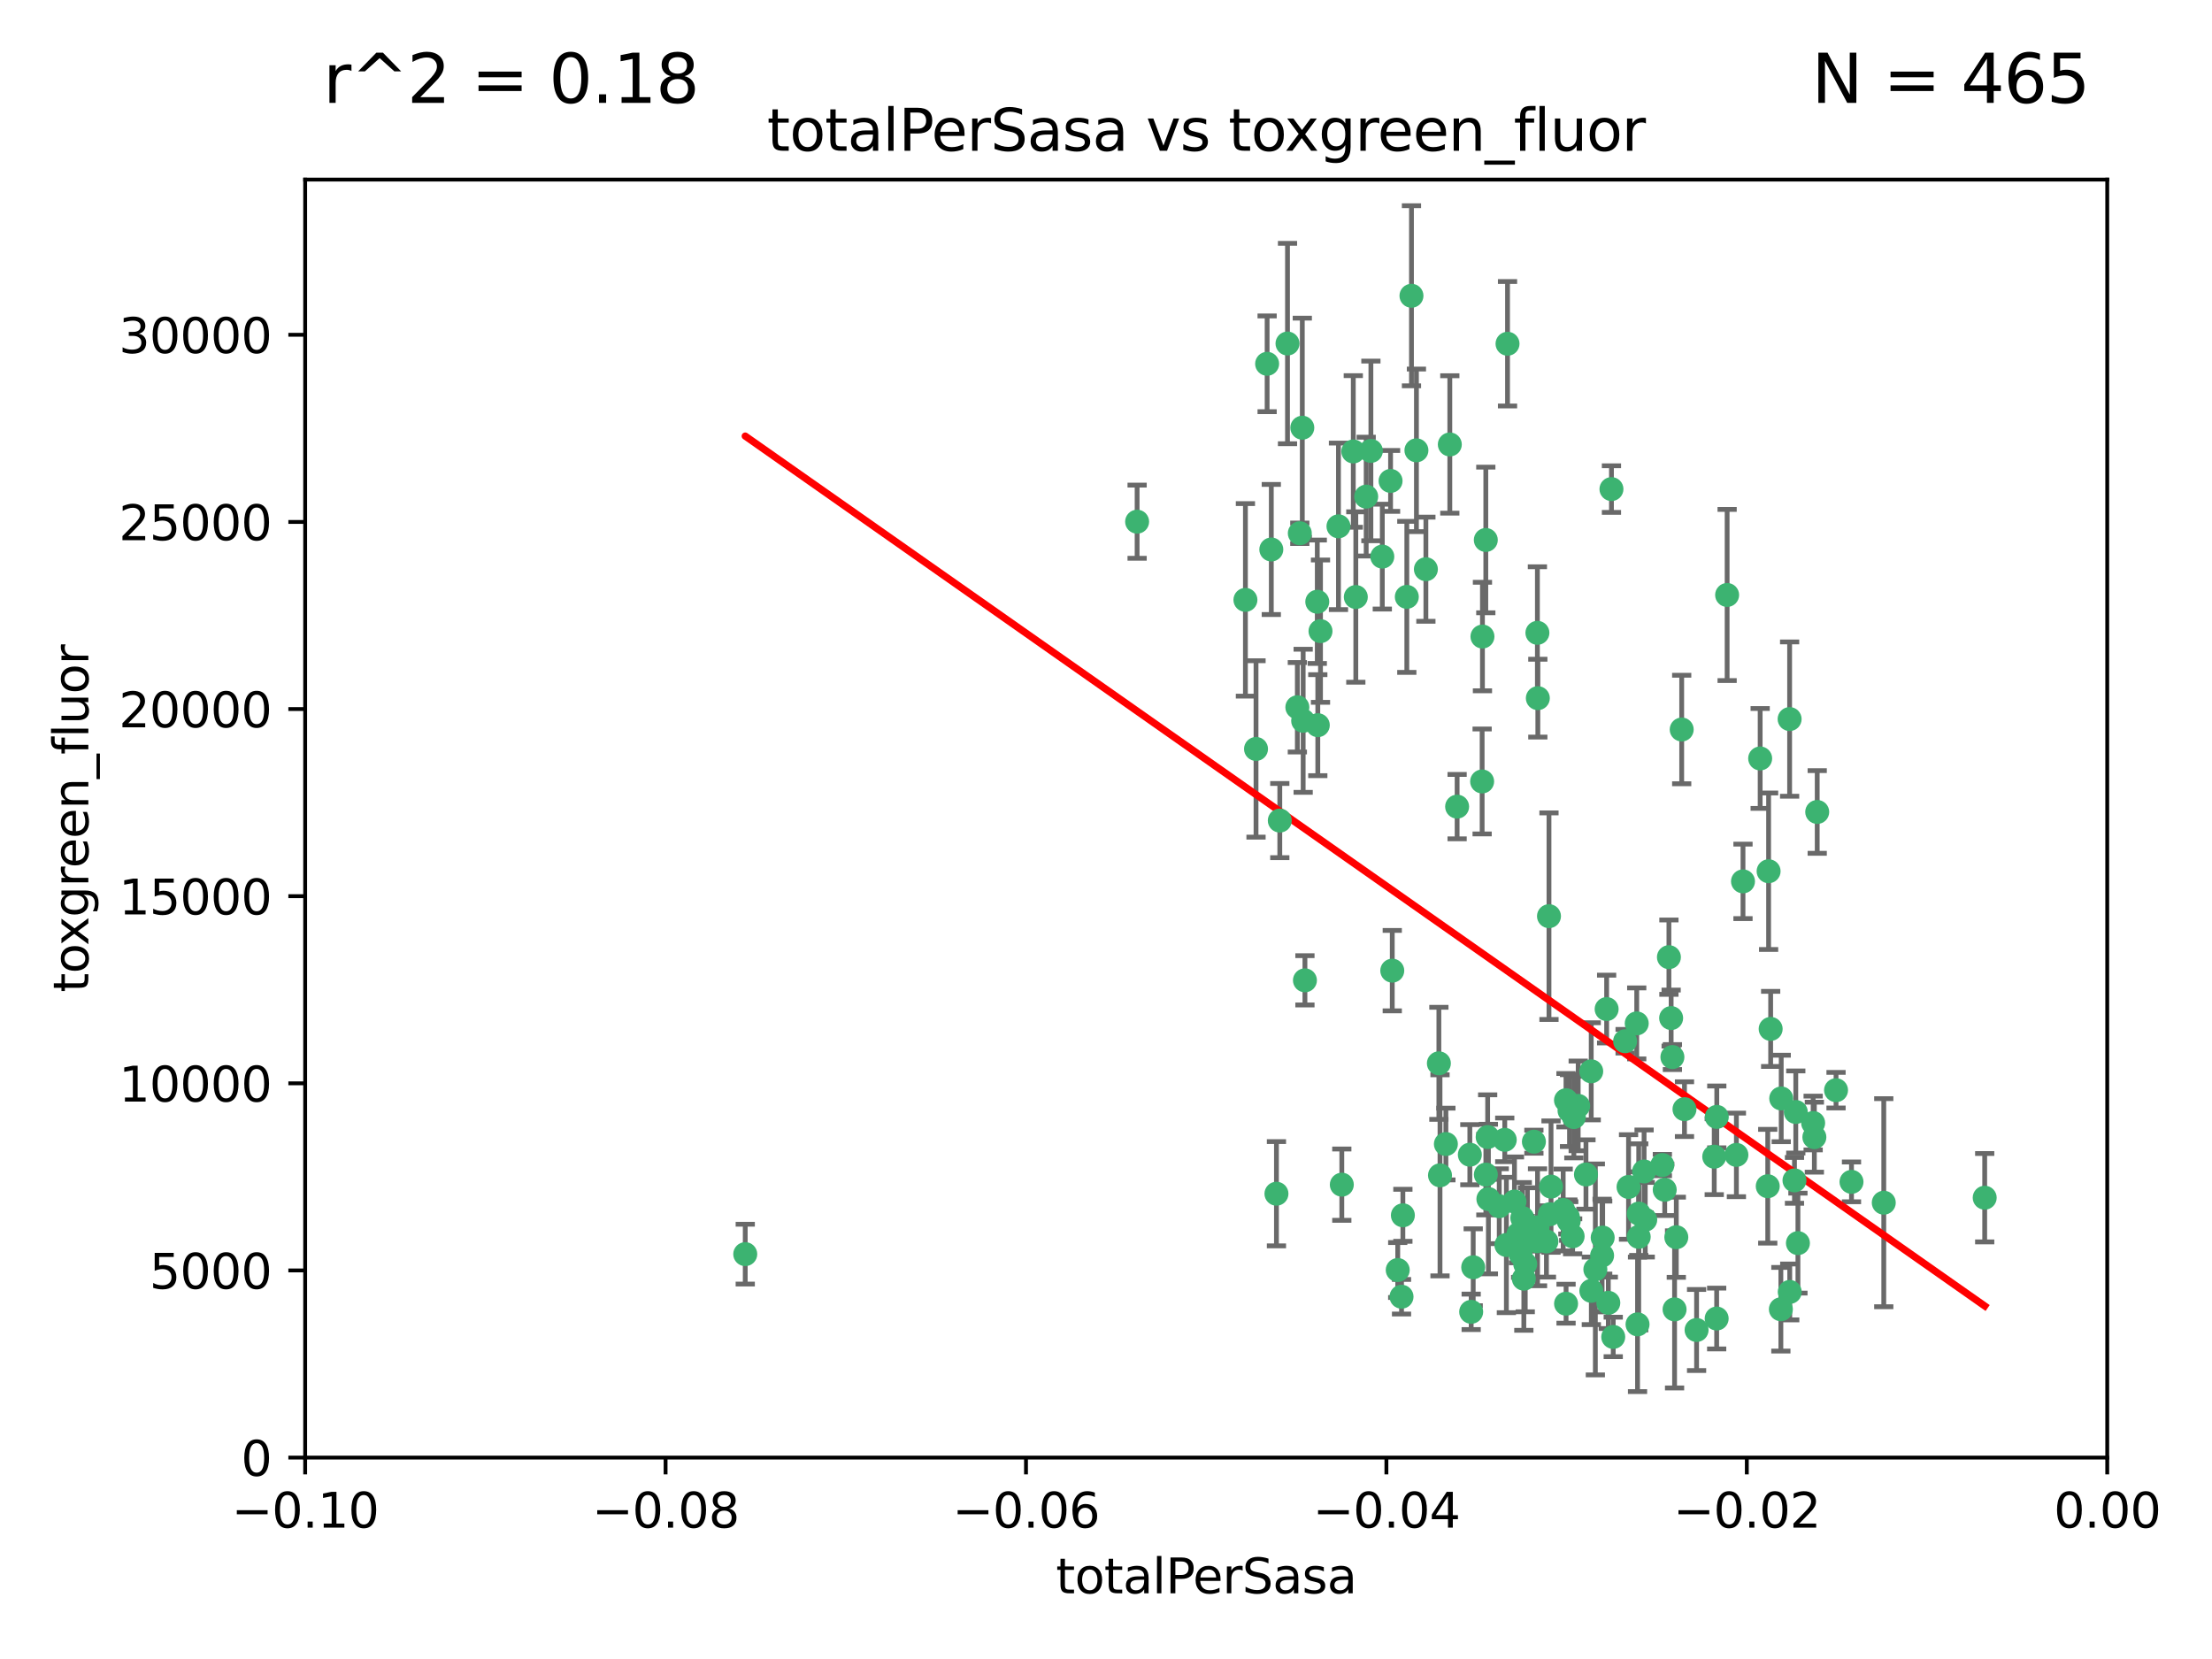 <?xml version="1.0" encoding="utf-8" standalone="no"?>
<!DOCTYPE svg PUBLIC "-//W3C//DTD SVG 1.1//EN"
  "http://www.w3.org/Graphics/SVG/1.1/DTD/svg11.dtd">
<svg xmlns:xlink="http://www.w3.org/1999/xlink" width="460.8pt" height="345.6pt" viewBox="0 0 460.8 345.6" xmlns="http://www.w3.org/2000/svg" version="1.1">
 <defs>
  <style type="text/css">*{stroke-linejoin: round; stroke-linecap: butt}</style>
 </defs>
 <g id="figure_1">
  <g id="patch_1">
   <path d="M 0 345.6 
L 460.8 345.6 
L 460.8 0 
L 0 0 
z
" style="fill: #ffffff"/>
  </g>
  <g id="axes_1">
   <g id="patch_2">
    <path d="M 63.571 303.64 
L 438.975 303.64 
L 438.975 37.411 
L 63.571 37.411 
z
" style="fill: #ffffff"/>
   </g>
   <g id="PathCollection_1">
    <defs>
     <path id="m8c1f899034" d="M 0 1.118 
C 0.297 1.118 0.581 1 0.791 0.791 
C 1 0.581 1.118 0.297 1.118 0 
C 1.118 -0.297 1 -0.581 0.791 -0.791 
C 0.581 -1 0.297 -1.118 0 -1.118 
C -0.297 -1.118 -0.581 -1 -0.791 -0.791 
C -1 -0.581 -1.118 -0.297 -1.118 0 
C -1.118 0.297 -1 0.581 -0.791 0.791 
C -0.581 1 -0.297 1.118 0 1.118 
z
" style="stroke: #3cb371"/>
    </defs>
    <g clip-path="url(#p5c8e67f7c0)">
     <use xlink:href="#m8c1f899034" x="268.211" y="71.562" style="fill: #3cb371; stroke: #3cb371"/>
     <use xlink:href="#m8c1f899034" x="275.085" y="131.48" style="fill: #3cb371; stroke: #3cb371"/>
     <use xlink:href="#m8c1f899034" x="264.836" y="114.467" style="fill: #3cb371; stroke: #3cb371"/>
     <use xlink:href="#m8c1f899034" x="271.293" y="89.097" style="fill: #3cb371; stroke: #3cb371"/>
     <use xlink:href="#m8c1f899034" x="236.883" y="108.676" style="fill: #3cb371; stroke: #3cb371"/>
     <use xlink:href="#m8c1f899034" x="155.248" y="261.259" style="fill: #3cb371; stroke: #3cb371"/>
     <use xlink:href="#m8c1f899034" x="263.965" y="75.786" style="fill: #3cb371; stroke: #3cb371"/>
     <use xlink:href="#m8c1f899034" x="274.414" y="125.356" style="fill: #3cb371; stroke: #3cb371"/>
     <use xlink:href="#m8c1f899034" x="281.916" y="94.046" style="fill: #3cb371; stroke: #3cb371"/>
     <use xlink:href="#m8c1f899034" x="261.652" y="156.019" style="fill: #3cb371; stroke: #3cb371"/>
     <use xlink:href="#m8c1f899034" x="270.262" y="147.335" style="fill: #3cb371; stroke: #3cb371"/>
     <use xlink:href="#m8c1f899034" x="259.444" y="124.965" style="fill: #3cb371; stroke: #3cb371"/>
     <use xlink:href="#m8c1f899034" x="285.583" y="93.933" style="fill: #3cb371; stroke: #3cb371"/>
     <use xlink:href="#m8c1f899034" x="287.96" y="115.953" style="fill: #3cb371; stroke: #3cb371"/>
     <use xlink:href="#m8c1f899034" x="278.828" y="109.646" style="fill: #3cb371; stroke: #3cb371"/>
     <use xlink:href="#m8c1f899034" x="284.603" y="103.453" style="fill: #3cb371; stroke: #3cb371"/>
     <use xlink:href="#m8c1f899034" x="271.473" y="150.153" style="fill: #3cb371; stroke: #3cb371"/>
     <use xlink:href="#m8c1f899034" x="295.068" y="93.812" style="fill: #3cb371; stroke: #3cb371"/>
     <use xlink:href="#m8c1f899034" x="282.441" y="124.367" style="fill: #3cb371; stroke: #3cb371"/>
     <use xlink:href="#m8c1f899034" x="266.606" y="170.94" style="fill: #3cb371; stroke: #3cb371"/>
     <use xlink:href="#m8c1f899034" x="289.681" y="100.184" style="fill: #3cb371; stroke: #3cb371"/>
     <use xlink:href="#m8c1f899034" x="297.039" y="118.577" style="fill: #3cb371; stroke: #3cb371"/>
     <use xlink:href="#m8c1f899034" x="302.023" y="92.588" style="fill: #3cb371; stroke: #3cb371"/>
     <use xlink:href="#m8c1f899034" x="316.773" y="261.303" style="fill: #3cb371; stroke: #3cb371"/>
     <use xlink:href="#m8c1f899034" x="319.539" y="237.833" style="fill: #3cb371; stroke: #3cb371"/>
     <use xlink:href="#m8c1f899034" x="299.98" y="244.844" style="fill: #3cb371; stroke: #3cb371"/>
     <use xlink:href="#m8c1f899034" x="335.696" y="101.886" style="fill: #3cb371; stroke: #3cb371"/>
     <use xlink:href="#m8c1f899034" x="293.065" y="124.337" style="fill: #3cb371; stroke: #3cb371"/>
     <use xlink:href="#m8c1f899034" x="314.046" y="71.61" style="fill: #3cb371; stroke: #3cb371"/>
     <use xlink:href="#m8c1f899034" x="309.907" y="236.871" style="fill: #3cb371; stroke: #3cb371"/>
     <use xlink:href="#m8c1f899034" x="274.522" y="151.067" style="fill: #3cb371; stroke: #3cb371"/>
     <use xlink:href="#m8c1f899034" x="290.034" y="202.203" style="fill: #3cb371; stroke: #3cb371"/>
     <use xlink:href="#m8c1f899034" x="271.842" y="204.22" style="fill: #3cb371; stroke: #3cb371"/>
     <use xlink:href="#m8c1f899034" x="279.524" y="246.787" style="fill: #3cb371; stroke: #3cb371"/>
     <use xlink:href="#m8c1f899034" x="270.774" y="111.087" style="fill: #3cb371; stroke: #3cb371"/>
     <use xlink:href="#m8c1f899034" x="309.521" y="112.487" style="fill: #3cb371; stroke: #3cb371"/>
     <use xlink:href="#m8c1f899034" x="294.035" y="61.614" style="fill: #3cb371; stroke: #3cb371"/>
     <use xlink:href="#m8c1f899034" x="308.755" y="162.792" style="fill: #3cb371; stroke: #3cb371"/>
     <use xlink:href="#m8c1f899034" x="291.964" y="270.13" style="fill: #3cb371; stroke: #3cb371"/>
     <use xlink:href="#m8c1f899034" x="341.39" y="252.814" style="fill: #3cb371; stroke: #3cb371"/>
     <use xlink:href="#m8c1f899034" x="320.359" y="145.439" style="fill: #3cb371; stroke: #3cb371"/>
     <use xlink:href="#m8c1f899034" x="309.532" y="244.691" style="fill: #3cb371; stroke: #3cb371"/>
     <use xlink:href="#m8c1f899034" x="339.255" y="247.267" style="fill: #3cb371; stroke: #3cb371"/>
     <use xlink:href="#m8c1f899034" x="265.908" y="248.674" style="fill: #3cb371; stroke: #3cb371"/>
     <use xlink:href="#m8c1f899034" x="320.27" y="131.829" style="fill: #3cb371; stroke: #3cb371"/>
     <use xlink:href="#m8c1f899034" x="322.853" y="252.941" style="fill: #3cb371; stroke: #3cb371"/>
     <use xlink:href="#m8c1f899034" x="313.808" y="259.35" style="fill: #3cb371; stroke: #3cb371"/>
     <use xlink:href="#m8c1f899034" x="306.194" y="240.543" style="fill: #3cb371; stroke: #3cb371"/>
     <use xlink:href="#m8c1f899034" x="327.607" y="257.545" style="fill: #3cb371; stroke: #3cb371"/>
     <use xlink:href="#m8c1f899034" x="308.822" y="132.603" style="fill: #3cb371; stroke: #3cb371"/>
     <use xlink:href="#m8c1f899034" x="291.173" y="264.57" style="fill: #3cb371; stroke: #3cb371"/>
     <use xlink:href="#m8c1f899034" x="303.545" y="168.036" style="fill: #3cb371; stroke: #3cb371"/>
     <use xlink:href="#m8c1f899034" x="326.223" y="229.198" style="fill: #3cb371; stroke: #3cb371"/>
     <use xlink:href="#m8c1f899034" x="292.245" y="253.17" style="fill: #3cb371; stroke: #3cb371"/>
     <use xlink:href="#m8c1f899034" x="335.041" y="271.4" style="fill: #3cb371; stroke: #3cb371"/>
     <use xlink:href="#m8c1f899034" x="322.682" y="190.856" style="fill: #3cb371; stroke: #3cb371"/>
     <use xlink:href="#m8c1f899034" x="325.64" y="252.059" style="fill: #3cb371; stroke: #3cb371"/>
     <use xlink:href="#m8c1f899034" x="310.059" y="249.781" style="fill: #3cb371; stroke: #3cb371"/>
     <use xlink:href="#m8c1f899034" x="323.108" y="247.195" style="fill: #3cb371; stroke: #3cb371"/>
     <use xlink:href="#m8c1f899034" x="331.504" y="268.906" style="fill: #3cb371; stroke: #3cb371"/>
     <use xlink:href="#m8c1f899034" x="322.15" y="258.613" style="fill: #3cb371; stroke: #3cb371"/>
     <use xlink:href="#m8c1f899034" x="306.897" y="263.993" style="fill: #3cb371; stroke: #3cb371"/>
     <use xlink:href="#m8c1f899034" x="318.192" y="255.952" style="fill: #3cb371; stroke: #3cb371"/>
     <use xlink:href="#m8c1f899034" x="336.066" y="278.508" style="fill: #3cb371; stroke: #3cb371"/>
     <use xlink:href="#m8c1f899034" x="312.32" y="251.277" style="fill: #3cb371; stroke: #3cb371"/>
     <use xlink:href="#m8c1f899034" x="326.24" y="271.584" style="fill: #3cb371; stroke: #3cb371"/>
     <use xlink:href="#m8c1f899034" x="306.473" y="273.278" style="fill: #3cb371; stroke: #3cb371"/>
     <use xlink:href="#m8c1f899034" x="299.745" y="221.508" style="fill: #3cb371; stroke: #3cb371"/>
     <use xlink:href="#m8c1f899034" x="332.341" y="264.442" style="fill: #3cb371; stroke: #3cb371"/>
     <use xlink:href="#m8c1f899034" x="301.205" y="238.323" style="fill: #3cb371; stroke: #3cb371"/>
     <use xlink:href="#m8c1f899034" x="315.493" y="250.302" style="fill: #3cb371; stroke: #3cb371"/>
     <use xlink:href="#m8c1f899034" x="328.767" y="230.378" style="fill: #3cb371; stroke: #3cb371"/>
     <use xlink:href="#m8c1f899034" x="313.468" y="237.447" style="fill: #3cb371; stroke: #3cb371"/>
     <use xlink:href="#m8c1f899034" x="340.961" y="213.194" style="fill: #3cb371; stroke: #3cb371"/>
     <use xlink:href="#m8c1f899034" x="317.736" y="263.33" style="fill: #3cb371; stroke: #3cb371"/>
     <use xlink:href="#m8c1f899034" x="330.385" y="244.666" style="fill: #3cb371; stroke: #3cb371"/>
     <use xlink:href="#m8c1f899034" x="317.443" y="266.371" style="fill: #3cb371; stroke: #3cb371"/>
     <use xlink:href="#m8c1f899034" x="326.961" y="231.362" style="fill: #3cb371; stroke: #3cb371"/>
     <use xlink:href="#m8c1f899034" x="317.121" y="253.724" style="fill: #3cb371; stroke: #3cb371"/>
     <use xlink:href="#m8c1f899034" x="326.612" y="253.509" style="fill: #3cb371; stroke: #3cb371"/>
     <use xlink:href="#m8c1f899034" x="348.393" y="220.207" style="fill: #3cb371; stroke: #3cb371"/>
     <use xlink:href="#m8c1f899034" x="353.429" y="277.063" style="fill: #3cb371; stroke: #3cb371"/>
     <use xlink:href="#m8c1f899034" x="342.494" y="244.037" style="fill: #3cb371; stroke: #3cb371"/>
     <use xlink:href="#m8c1f899034" x="338.54" y="216.908" style="fill: #3cb371; stroke: #3cb371"/>
     <use xlink:href="#m8c1f899034" x="346.3" y="242.699" style="fill: #3cb371; stroke: #3cb371"/>
     <use xlink:href="#m8c1f899034" x="320.295" y="255.666" style="fill: #3cb371; stroke: #3cb371"/>
     <use xlink:href="#m8c1f899034" x="334.691" y="210.208" style="fill: #3cb371; stroke: #3cb371"/>
     <use xlink:href="#m8c1f899034" x="342.733" y="254.087" style="fill: #3cb371; stroke: #3cb371"/>
     <use xlink:href="#m8c1f899034" x="350.329" y="151.97" style="fill: #3cb371; stroke: #3cb371"/>
     <use xlink:href="#m8c1f899034" x="347.666" y="199.394" style="fill: #3cb371; stroke: #3cb371"/>
     <use xlink:href="#m8c1f899034" x="368.433" y="181.494" style="fill: #3cb371; stroke: #3cb371"/>
     <use xlink:href="#m8c1f899034" x="320.2" y="258.565" style="fill: #3cb371; stroke: #3cb371"/>
     <use xlink:href="#m8c1f899034" x="357.638" y="232.67" style="fill: #3cb371; stroke: #3cb371"/>
     <use xlink:href="#m8c1f899034" x="333.869" y="257.812" style="fill: #3cb371; stroke: #3cb371"/>
     <use xlink:href="#m8c1f899034" x="363.098" y="183.606" style="fill: #3cb371; stroke: #3cb371"/>
     <use xlink:href="#m8c1f899034" x="327.865" y="232.704" style="fill: #3cb371; stroke: #3cb371"/>
     <use xlink:href="#m8c1f899034" x="346.792" y="247.85" style="fill: #3cb371; stroke: #3cb371"/>
     <use xlink:href="#m8c1f899034" x="348.844" y="272.768" style="fill: #3cb371; stroke: #3cb371"/>
     <use xlink:href="#m8c1f899034" x="316.326" y="257.076" style="fill: #3cb371; stroke: #3cb371"/>
     <use xlink:href="#m8c1f899034" x="331.48" y="223.176" style="fill: #3cb371; stroke: #3cb371"/>
     <use xlink:href="#m8c1f899034" x="357.106" y="240.958" style="fill: #3cb371; stroke: #3cb371"/>
     <use xlink:href="#m8c1f899034" x="348.129" y="212.083" style="fill: #3cb371; stroke: #3cb371"/>
     <use xlink:href="#m8c1f899034" x="357.613" y="274.674" style="fill: #3cb371; stroke: #3cb371"/>
     <use xlink:href="#m8c1f899034" x="326.794" y="254.362" style="fill: #3cb371; stroke: #3cb371"/>
     <use xlink:href="#m8c1f899034" x="341.375" y="257.661" style="fill: #3cb371; stroke: #3cb371"/>
     <use xlink:href="#m8c1f899034" x="361.723" y="240.585" style="fill: #3cb371; stroke: #3cb371"/>
     <use xlink:href="#m8c1f899034" x="350.909" y="231.059" style="fill: #3cb371; stroke: #3cb371"/>
     <use xlink:href="#m8c1f899034" x="341.129" y="275.887" style="fill: #3cb371; stroke: #3cb371"/>
     <use xlink:href="#m8c1f899034" x="368.861" y="214.339" style="fill: #3cb371; stroke: #3cb371"/>
     <use xlink:href="#m8c1f899034" x="372.811" y="149.795" style="fill: #3cb371; stroke: #3cb371"/>
     <use xlink:href="#m8c1f899034" x="372.836" y="269.137" style="fill: #3cb371; stroke: #3cb371"/>
     <use xlink:href="#m8c1f899034" x="333.746" y="261.551" style="fill: #3cb371; stroke: #3cb371"/>
     <use xlink:href="#m8c1f899034" x="370.988" y="272.741" style="fill: #3cb371; stroke: #3cb371"/>
     <use xlink:href="#m8c1f899034" x="359.792" y="123.943" style="fill: #3cb371; stroke: #3cb371"/>
     <use xlink:href="#m8c1f899034" x="349.205" y="257.738" style="fill: #3cb371; stroke: #3cb371"/>
     <use xlink:href="#m8c1f899034" x="374.096" y="231.646" style="fill: #3cb371; stroke: #3cb371"/>
     <use xlink:href="#m8c1f899034" x="374.542" y="258.966" style="fill: #3cb371; stroke: #3cb371"/>
     <use xlink:href="#m8c1f899034" x="378.56" y="169.147" style="fill: #3cb371; stroke: #3cb371"/>
     <use xlink:href="#m8c1f899034" x="377.712" y="233.943" style="fill: #3cb371; stroke: #3cb371"/>
     <use xlink:href="#m8c1f899034" x="373.823" y="245.892" style="fill: #3cb371; stroke: #3cb371"/>
     <use xlink:href="#m8c1f899034" x="368.254" y="247.114" style="fill: #3cb371; stroke: #3cb371"/>
     <use xlink:href="#m8c1f899034" x="385.701" y="246.204" style="fill: #3cb371; stroke: #3cb371"/>
     <use xlink:href="#m8c1f899034" x="371.061" y="228.828" style="fill: #3cb371; stroke: #3cb371"/>
     <use xlink:href="#m8c1f899034" x="377.965" y="236.892" style="fill: #3cb371; stroke: #3cb371"/>
     <use xlink:href="#m8c1f899034" x="382.481" y="227.107" style="fill: #3cb371; stroke: #3cb371"/>
     <use xlink:href="#m8c1f899034" x="366.674" y="157.999" style="fill: #3cb371; stroke: #3cb371"/>
     <use xlink:href="#m8c1f899034" x="392.424" y="250.544" style="fill: #3cb371; stroke: #3cb371"/>
     <use xlink:href="#m8c1f899034" x="413.449" y="249.505" style="fill: #3cb371; stroke: #3cb371"/>
    </g>
   </g>
   <g id="matplotlib.axis_1">
    <g id="xtick_1">
     <g id="line2d_1">
      <defs>
       <path id="m9e2b9ead7f" d="M 0 0 
L 0 3.5 
" style="stroke: #000000; stroke-width: 0.8"/>
      </defs>
      <g>
       <use xlink:href="#m9e2b9ead7f" x="63.571" y="303.64" style="stroke: #000000; stroke-width: 0.8"/>
      </g>
     </g>
     <g id="text_1">
      <!-- −0.10 -->
      <g transform="translate(48.249 318.238)scale(0.1 -0.1)">
       <defs>
        <path id="DejaVuSans-2212" d="M 678 2272 
L 4684 2272 
L 4684 1741 
L 678 1741 
L 678 2272 
z
" transform="scale(0.016)"/>
        <path id="DejaVuSans-30" d="M 2034 4250 
Q 1547 4250 1301 3770 
Q 1056 3291 1056 2328 
Q 1056 1369 1301 889 
Q 1547 409 2034 409 
Q 2525 409 2770 889 
Q 3016 1369 3016 2328 
Q 3016 3291 2770 3770 
Q 2525 4250 2034 4250 
z
M 2034 4750 
Q 2819 4750 3233 4129 
Q 3647 3509 3647 2328 
Q 3647 1150 3233 529 
Q 2819 -91 2034 -91 
Q 1250 -91 836 529 
Q 422 1150 422 2328 
Q 422 3509 836 4129 
Q 1250 4750 2034 4750 
z
" transform="scale(0.016)"/>
        <path id="DejaVuSans-2e" d="M 684 794 
L 1344 794 
L 1344 0 
L 684 0 
L 684 794 
z
" transform="scale(0.016)"/>
        <path id="DejaVuSans-31" d="M 794 531 
L 1825 531 
L 1825 4091 
L 703 3866 
L 703 4441 
L 1819 4666 
L 2450 4666 
L 2450 531 
L 3481 531 
L 3481 0 
L 794 0 
L 794 531 
z
" transform="scale(0.016)"/>
       </defs>
       <use xlink:href="#DejaVuSans-2212"/>
       <use xlink:href="#DejaVuSans-30" x="83.789"/>
       <use xlink:href="#DejaVuSans-2e" x="147.412"/>
       <use xlink:href="#DejaVuSans-31" x="179.199"/>
       <use xlink:href="#DejaVuSans-30" x="242.822"/>
      </g>
     </g>
    </g>
    <g id="xtick_2">
     <g id="line2d_2">
      <g>
       <use xlink:href="#m9e2b9ead7f" x="138.652" y="303.64" style="stroke: #000000; stroke-width: 0.8"/>
      </g>
     </g>
     <g id="text_2">
      <!-- −0.08 -->
      <g transform="translate(123.329 318.238)scale(0.1 -0.1)">
       <defs>
        <path id="DejaVuSans-38" d="M 2034 2216 
Q 1584 2216 1326 1975 
Q 1069 1734 1069 1313 
Q 1069 891 1326 650 
Q 1584 409 2034 409 
Q 2484 409 2743 651 
Q 3003 894 3003 1313 
Q 3003 1734 2745 1975 
Q 2488 2216 2034 2216 
z
M 1403 2484 
Q 997 2584 770 2862 
Q 544 3141 544 3541 
Q 544 4100 942 4425 
Q 1341 4750 2034 4750 
Q 2731 4750 3128 4425 
Q 3525 4100 3525 3541 
Q 3525 3141 3298 2862 
Q 3072 2584 2669 2484 
Q 3125 2378 3379 2068 
Q 3634 1759 3634 1313 
Q 3634 634 3220 271 
Q 2806 -91 2034 -91 
Q 1263 -91 848 271 
Q 434 634 434 1313 
Q 434 1759 690 2068 
Q 947 2378 1403 2484 
z
M 1172 3481 
Q 1172 3119 1398 2916 
Q 1625 2713 2034 2713 
Q 2441 2713 2670 2916 
Q 2900 3119 2900 3481 
Q 2900 3844 2670 4047 
Q 2441 4250 2034 4250 
Q 1625 4250 1398 4047 
Q 1172 3844 1172 3481 
z
" transform="scale(0.016)"/>
       </defs>
       <use xlink:href="#DejaVuSans-2212"/>
       <use xlink:href="#DejaVuSans-30" x="83.789"/>
       <use xlink:href="#DejaVuSans-2e" x="147.412"/>
       <use xlink:href="#DejaVuSans-30" x="179.199"/>
       <use xlink:href="#DejaVuSans-38" x="242.822"/>
      </g>
     </g>
    </g>
    <g id="xtick_3">
     <g id="line2d_3">
      <g>
       <use xlink:href="#m9e2b9ead7f" x="213.733" y="303.64" style="stroke: #000000; stroke-width: 0.8"/>
      </g>
     </g>
     <g id="text_3">
      <!-- −0.06 -->
      <g transform="translate(198.41 318.238)scale(0.1 -0.1)">
       <defs>
        <path id="DejaVuSans-36" d="M 2113 2584 
Q 1688 2584 1439 2293 
Q 1191 2003 1191 1497 
Q 1191 994 1439 701 
Q 1688 409 2113 409 
Q 2538 409 2786 701 
Q 3034 994 3034 1497 
Q 3034 2003 2786 2293 
Q 2538 2584 2113 2584 
z
M 3366 4563 
L 3366 3988 
Q 3128 4100 2886 4159 
Q 2644 4219 2406 4219 
Q 1781 4219 1451 3797 
Q 1122 3375 1075 2522 
Q 1259 2794 1537 2939 
Q 1816 3084 2150 3084 
Q 2853 3084 3261 2657 
Q 3669 2231 3669 1497 
Q 3669 778 3244 343 
Q 2819 -91 2113 -91 
Q 1303 -91 875 529 
Q 447 1150 447 2328 
Q 447 3434 972 4092 
Q 1497 4750 2381 4750 
Q 2619 4750 2861 4703 
Q 3103 4656 3366 4563 
z
" transform="scale(0.016)"/>
       </defs>
       <use xlink:href="#DejaVuSans-2212"/>
       <use xlink:href="#DejaVuSans-30" x="83.789"/>
       <use xlink:href="#DejaVuSans-2e" x="147.412"/>
       <use xlink:href="#DejaVuSans-30" x="179.199"/>
       <use xlink:href="#DejaVuSans-36" x="242.822"/>
      </g>
     </g>
    </g>
    <g id="xtick_4">
     <g id="line2d_4">
      <g>
       <use xlink:href="#m9e2b9ead7f" x="288.813" y="303.64" style="stroke: #000000; stroke-width: 0.8"/>
      </g>
     </g>
     <g id="text_4">
      <!-- −0.04 -->
      <g transform="translate(273.491 318.238)scale(0.1 -0.1)">
       <defs>
        <path id="DejaVuSans-34" d="M 2419 4116 
L 825 1625 
L 2419 1625 
L 2419 4116 
z
M 2253 4666 
L 3047 4666 
L 3047 1625 
L 3713 1625 
L 3713 1100 
L 3047 1100 
L 3047 0 
L 2419 0 
L 2419 1100 
L 313 1100 
L 313 1709 
L 2253 4666 
z
" transform="scale(0.016)"/>
       </defs>
       <use xlink:href="#DejaVuSans-2212"/>
       <use xlink:href="#DejaVuSans-30" x="83.789"/>
       <use xlink:href="#DejaVuSans-2e" x="147.412"/>
       <use xlink:href="#DejaVuSans-30" x="179.199"/>
       <use xlink:href="#DejaVuSans-34" x="242.822"/>
      </g>
     </g>
    </g>
    <g id="xtick_5">
     <g id="line2d_5">
      <g>
       <use xlink:href="#m9e2b9ead7f" x="363.894" y="303.64" style="stroke: #000000; stroke-width: 0.8"/>
      </g>
     </g>
     <g id="text_5">
      <!-- −0.02 -->
      <g transform="translate(348.572 318.238)scale(0.1 -0.1)">
       <defs>
        <path id="DejaVuSans-32" d="M 1228 531 
L 3431 531 
L 3431 0 
L 469 0 
L 469 531 
Q 828 903 1448 1529 
Q 2069 2156 2228 2338 
Q 2531 2678 2651 2914 
Q 2772 3150 2772 3378 
Q 2772 3750 2511 3984 
Q 2250 4219 1831 4219 
Q 1534 4219 1204 4116 
Q 875 4013 500 3803 
L 500 4441 
Q 881 4594 1212 4672 
Q 1544 4750 1819 4750 
Q 2544 4750 2975 4387 
Q 3406 4025 3406 3419 
Q 3406 3131 3298 2873 
Q 3191 2616 2906 2266 
Q 2828 2175 2409 1742 
Q 1991 1309 1228 531 
z
" transform="scale(0.016)"/>
       </defs>
       <use xlink:href="#DejaVuSans-2212"/>
       <use xlink:href="#DejaVuSans-30" x="83.789"/>
       <use xlink:href="#DejaVuSans-2e" x="147.412"/>
       <use xlink:href="#DejaVuSans-30" x="179.199"/>
       <use xlink:href="#DejaVuSans-32" x="242.822"/>
      </g>
     </g>
    </g>
    <g id="xtick_6">
     <g id="line2d_6">
      <g>
       <use xlink:href="#m9e2b9ead7f" x="438.975" y="303.64" style="stroke: #000000; stroke-width: 0.8"/>
      </g>
     </g>
     <g id="text_6">
      <!-- 0.00 -->
      <g transform="translate(427.842 318.238)scale(0.1 -0.1)">
       <use xlink:href="#DejaVuSans-30"/>
       <use xlink:href="#DejaVuSans-2e" x="63.623"/>
       <use xlink:href="#DejaVuSans-30" x="95.41"/>
       <use xlink:href="#DejaVuSans-30" x="159.033"/>
      </g>
     </g>
    </g>
    <g id="text_7">
     <!-- totalPerSasa -->
     <g transform="translate(219.968 331.917)scale(0.1 -0.1)">
      <defs>
       <path id="DejaVuSans-74" d="M 1172 4494 
L 1172 3500 
L 2356 3500 
L 2356 3053 
L 1172 3053 
L 1172 1153 
Q 1172 725 1289 603 
Q 1406 481 1766 481 
L 2356 481 
L 2356 0 
L 1766 0 
Q 1100 0 847 248 
Q 594 497 594 1153 
L 594 3053 
L 172 3053 
L 172 3500 
L 594 3500 
L 594 4494 
L 1172 4494 
z
" transform="scale(0.016)"/>
       <path id="DejaVuSans-6f" d="M 1959 3097 
Q 1497 3097 1228 2736 
Q 959 2375 959 1747 
Q 959 1119 1226 758 
Q 1494 397 1959 397 
Q 2419 397 2687 759 
Q 2956 1122 2956 1747 
Q 2956 2369 2687 2733 
Q 2419 3097 1959 3097 
z
M 1959 3584 
Q 2709 3584 3137 3096 
Q 3566 2609 3566 1747 
Q 3566 888 3137 398 
Q 2709 -91 1959 -91 
Q 1206 -91 779 398 
Q 353 888 353 1747 
Q 353 2609 779 3096 
Q 1206 3584 1959 3584 
z
" transform="scale(0.016)"/>
       <path id="DejaVuSans-61" d="M 2194 1759 
Q 1497 1759 1228 1600 
Q 959 1441 959 1056 
Q 959 750 1161 570 
Q 1363 391 1709 391 
Q 2188 391 2477 730 
Q 2766 1069 2766 1631 
L 2766 1759 
L 2194 1759 
z
M 3341 1997 
L 3341 0 
L 2766 0 
L 2766 531 
Q 2569 213 2275 61 
Q 1981 -91 1556 -91 
Q 1019 -91 701 211 
Q 384 513 384 1019 
Q 384 1609 779 1909 
Q 1175 2209 1959 2209 
L 2766 2209 
L 2766 2266 
Q 2766 2663 2505 2880 
Q 2244 3097 1772 3097 
Q 1472 3097 1187 3025 
Q 903 2953 641 2809 
L 641 3341 
Q 956 3463 1253 3523 
Q 1550 3584 1831 3584 
Q 2591 3584 2966 3190 
Q 3341 2797 3341 1997 
z
" transform="scale(0.016)"/>
       <path id="DejaVuSans-6c" d="M 603 4863 
L 1178 4863 
L 1178 0 
L 603 0 
L 603 4863 
z
" transform="scale(0.016)"/>
       <path id="DejaVuSans-50" d="M 1259 4147 
L 1259 2394 
L 2053 2394 
Q 2494 2394 2734 2622 
Q 2975 2850 2975 3272 
Q 2975 3691 2734 3919 
Q 2494 4147 2053 4147 
L 1259 4147 
z
M 628 4666 
L 2053 4666 
Q 2838 4666 3239 4311 
Q 3641 3956 3641 3272 
Q 3641 2581 3239 2228 
Q 2838 1875 2053 1875 
L 1259 1875 
L 1259 0 
L 628 0 
L 628 4666 
z
" transform="scale(0.016)"/>
       <path id="DejaVuSans-65" d="M 3597 1894 
L 3597 1613 
L 953 1613 
Q 991 1019 1311 708 
Q 1631 397 2203 397 
Q 2534 397 2845 478 
Q 3156 559 3463 722 
L 3463 178 
Q 3153 47 2828 -22 
Q 2503 -91 2169 -91 
Q 1331 -91 842 396 
Q 353 884 353 1716 
Q 353 2575 817 3079 
Q 1281 3584 2069 3584 
Q 2775 3584 3186 3129 
Q 3597 2675 3597 1894 
z
M 3022 2063 
Q 3016 2534 2758 2815 
Q 2500 3097 2075 3097 
Q 1594 3097 1305 2825 
Q 1016 2553 972 2059 
L 3022 2063 
z
" transform="scale(0.016)"/>
       <path id="DejaVuSans-72" d="M 2631 2963 
Q 2534 3019 2420 3045 
Q 2306 3072 2169 3072 
Q 1681 3072 1420 2755 
Q 1159 2438 1159 1844 
L 1159 0 
L 581 0 
L 581 3500 
L 1159 3500 
L 1159 2956 
Q 1341 3275 1631 3429 
Q 1922 3584 2338 3584 
Q 2397 3584 2469 3576 
Q 2541 3569 2628 3553 
L 2631 2963 
z
" transform="scale(0.016)"/>
       <path id="DejaVuSans-53" d="M 3425 4513 
L 3425 3897 
Q 3066 4069 2747 4153 
Q 2428 4238 2131 4238 
Q 1616 4238 1336 4038 
Q 1056 3838 1056 3469 
Q 1056 3159 1242 3001 
Q 1428 2844 1947 2747 
L 2328 2669 
Q 3034 2534 3370 2195 
Q 3706 1856 3706 1288 
Q 3706 609 3251 259 
Q 2797 -91 1919 -91 
Q 1588 -91 1214 -16 
Q 841 59 441 206 
L 441 856 
Q 825 641 1194 531 
Q 1563 422 1919 422 
Q 2459 422 2753 634 
Q 3047 847 3047 1241 
Q 3047 1584 2836 1778 
Q 2625 1972 2144 2069 
L 1759 2144 
Q 1053 2284 737 2584 
Q 422 2884 422 3419 
Q 422 4038 858 4394 
Q 1294 4750 2059 4750 
Q 2388 4750 2728 4690 
Q 3069 4631 3425 4513 
z
" transform="scale(0.016)"/>
       <path id="DejaVuSans-73" d="M 2834 3397 
L 2834 2853 
Q 2591 2978 2328 3040 
Q 2066 3103 1784 3103 
Q 1356 3103 1142 2972 
Q 928 2841 928 2578 
Q 928 2378 1081 2264 
Q 1234 2150 1697 2047 
L 1894 2003 
Q 2506 1872 2764 1633 
Q 3022 1394 3022 966 
Q 3022 478 2636 193 
Q 2250 -91 1575 -91 
Q 1294 -91 989 -36 
Q 684 19 347 128 
L 347 722 
Q 666 556 975 473 
Q 1284 391 1588 391 
Q 1994 391 2212 530 
Q 2431 669 2431 922 
Q 2431 1156 2273 1281 
Q 2116 1406 1581 1522 
L 1381 1569 
Q 847 1681 609 1914 
Q 372 2147 372 2553 
Q 372 3047 722 3315 
Q 1072 3584 1716 3584 
Q 2034 3584 2315 3537 
Q 2597 3491 2834 3397 
z
" transform="scale(0.016)"/>
      </defs>
      <use xlink:href="#DejaVuSans-74"/>
      <use xlink:href="#DejaVuSans-6f" x="39.209"/>
      <use xlink:href="#DejaVuSans-74" x="100.391"/>
      <use xlink:href="#DejaVuSans-61" x="139.6"/>
      <use xlink:href="#DejaVuSans-6c" x="200.879"/>
      <use xlink:href="#DejaVuSans-50" x="228.662"/>
      <use xlink:href="#DejaVuSans-65" x="285.34"/>
      <use xlink:href="#DejaVuSans-72" x="346.863"/>
      <use xlink:href="#DejaVuSans-53" x="387.977"/>
      <use xlink:href="#DejaVuSans-61" x="451.453"/>
      <use xlink:href="#DejaVuSans-73" x="512.732"/>
      <use xlink:href="#DejaVuSans-61" x="564.832"/>
     </g>
    </g>
   </g>
   <g id="matplotlib.axis_2">
    <g id="ytick_1">
     <g id="line2d_7">
      <defs>
       <path id="m5b985acc79" d="M 0 0 
L -3.5 0 
" style="stroke: #000000; stroke-width: 0.8"/>
      </defs>
      <g>
       <use xlink:href="#m5b985acc79" x="63.571" y="303.64" style="stroke: #000000; stroke-width: 0.8"/>
      </g>
     </g>
     <g id="text_8">
      <!-- 0 -->
      <g transform="translate(50.209 307.439)scale(0.1 -0.1)">
       <use xlink:href="#DejaVuSans-30"/>
      </g>
     </g>
    </g>
    <g id="ytick_2">
     <g id="line2d_8">
      <g>
       <use xlink:href="#m5b985acc79" x="63.571" y="264.657" style="stroke: #000000; stroke-width: 0.8"/>
      </g>
     </g>
     <g id="text_9">
      <!-- 5000 -->
      <g transform="translate(31.121 268.457)scale(0.1 -0.1)">
       <defs>
        <path id="DejaVuSans-35" d="M 691 4666 
L 3169 4666 
L 3169 4134 
L 1269 4134 
L 1269 2991 
Q 1406 3038 1543 3061 
Q 1681 3084 1819 3084 
Q 2600 3084 3056 2656 
Q 3513 2228 3513 1497 
Q 3513 744 3044 326 
Q 2575 -91 1722 -91 
Q 1428 -91 1123 -41 
Q 819 9 494 109 
L 494 744 
Q 775 591 1075 516 
Q 1375 441 1709 441 
Q 2250 441 2565 725 
Q 2881 1009 2881 1497 
Q 2881 1984 2565 2268 
Q 2250 2553 1709 2553 
Q 1456 2553 1204 2497 
Q 953 2441 691 2322 
L 691 4666 
z
" transform="scale(0.016)"/>
       </defs>
       <use xlink:href="#DejaVuSans-35"/>
       <use xlink:href="#DejaVuSans-30" x="63.623"/>
       <use xlink:href="#DejaVuSans-30" x="127.246"/>
       <use xlink:href="#DejaVuSans-30" x="190.869"/>
      </g>
     </g>
    </g>
    <g id="ytick_3">
     <g id="line2d_9">
      <g>
       <use xlink:href="#m5b985acc79" x="63.571" y="225.675" style="stroke: #000000; stroke-width: 0.8"/>
      </g>
     </g>
     <g id="text_10">
      <!-- 10000 -->
      <g transform="translate(24.759 229.474)scale(0.1 -0.1)">
       <use xlink:href="#DejaVuSans-31"/>
       <use xlink:href="#DejaVuSans-30" x="63.623"/>
       <use xlink:href="#DejaVuSans-30" x="127.246"/>
       <use xlink:href="#DejaVuSans-30" x="190.869"/>
       <use xlink:href="#DejaVuSans-30" x="254.492"/>
      </g>
     </g>
    </g>
    <g id="ytick_4">
     <g id="line2d_10">
      <g>
       <use xlink:href="#m5b985acc79" x="63.571" y="186.692" style="stroke: #000000; stroke-width: 0.8"/>
      </g>
     </g>
     <g id="text_11">
      <!-- 15000 -->
      <g transform="translate(24.759 190.492)scale(0.1 -0.1)">
       <use xlink:href="#DejaVuSans-31"/>
       <use xlink:href="#DejaVuSans-35" x="63.623"/>
       <use xlink:href="#DejaVuSans-30" x="127.246"/>
       <use xlink:href="#DejaVuSans-30" x="190.869"/>
       <use xlink:href="#DejaVuSans-30" x="254.492"/>
      </g>
     </g>
    </g>
    <g id="ytick_5">
     <g id="line2d_11">
      <g>
       <use xlink:href="#m5b985acc79" x="63.571" y="147.71" style="stroke: #000000; stroke-width: 0.8"/>
      </g>
     </g>
     <g id="text_12">
      <!-- 20000 -->
      <g transform="translate(24.759 151.509)scale(0.1 -0.1)">
       <use xlink:href="#DejaVuSans-32"/>
       <use xlink:href="#DejaVuSans-30" x="63.623"/>
       <use xlink:href="#DejaVuSans-30" x="127.246"/>
       <use xlink:href="#DejaVuSans-30" x="190.869"/>
       <use xlink:href="#DejaVuSans-30" x="254.492"/>
      </g>
     </g>
    </g>
    <g id="ytick_6">
     <g id="line2d_12">
      <g>
       <use xlink:href="#m5b985acc79" x="63.571" y="108.727" style="stroke: #000000; stroke-width: 0.8"/>
      </g>
     </g>
     <g id="text_13">
      <!-- 25000 -->
      <g transform="translate(24.759 112.527)scale(0.1 -0.1)">
       <use xlink:href="#DejaVuSans-32"/>
       <use xlink:href="#DejaVuSans-35" x="63.623"/>
       <use xlink:href="#DejaVuSans-30" x="127.246"/>
       <use xlink:href="#DejaVuSans-30" x="190.869"/>
       <use xlink:href="#DejaVuSans-30" x="254.492"/>
      </g>
     </g>
    </g>
    <g id="ytick_7">
     <g id="line2d_13">
      <g>
       <use xlink:href="#m5b985acc79" x="63.571" y="69.745" style="stroke: #000000; stroke-width: 0.8"/>
      </g>
     </g>
     <g id="text_14">
      <!-- 30000 -->
      <g transform="translate(24.759 73.544)scale(0.1 -0.1)">
       <defs>
        <path id="DejaVuSans-33" d="M 2597 2516 
Q 3050 2419 3304 2112 
Q 3559 1806 3559 1356 
Q 3559 666 3084 287 
Q 2609 -91 1734 -91 
Q 1441 -91 1130 -33 
Q 819 25 488 141 
L 488 750 
Q 750 597 1062 519 
Q 1375 441 1716 441 
Q 2309 441 2620 675 
Q 2931 909 2931 1356 
Q 2931 1769 2642 2001 
Q 2353 2234 1838 2234 
L 1294 2234 
L 1294 2753 
L 1863 2753 
Q 2328 2753 2575 2939 
Q 2822 3125 2822 3475 
Q 2822 3834 2567 4026 
Q 2313 4219 1838 4219 
Q 1578 4219 1281 4162 
Q 984 4106 628 3988 
L 628 4550 
Q 988 4650 1302 4700 
Q 1616 4750 1894 4750 
Q 2613 4750 3031 4423 
Q 3450 4097 3450 3541 
Q 3450 3153 3228 2886 
Q 3006 2619 2597 2516 
z
" transform="scale(0.016)"/>
       </defs>
       <use xlink:href="#DejaVuSans-33"/>
       <use xlink:href="#DejaVuSans-30" x="63.623"/>
       <use xlink:href="#DejaVuSans-30" x="127.246"/>
       <use xlink:href="#DejaVuSans-30" x="190.869"/>
       <use xlink:href="#DejaVuSans-30" x="254.492"/>
      </g>
     </g>
    </g>
    <g id="text_15">
     <!-- toxgreen_fluor -->
     <g transform="translate(18.401 206.72)rotate(-90)scale(0.1 -0.1)">
      <defs>
       <path id="DejaVuSans-78" d="M 3513 3500 
L 2247 1797 
L 3578 0 
L 2900 0 
L 1881 1375 
L 863 0 
L 184 0 
L 1544 1831 
L 300 3500 
L 978 3500 
L 1906 2253 
L 2834 3500 
L 3513 3500 
z
" transform="scale(0.016)"/>
       <path id="DejaVuSans-67" d="M 2906 1791 
Q 2906 2416 2648 2759 
Q 2391 3103 1925 3103 
Q 1463 3103 1205 2759 
Q 947 2416 947 1791 
Q 947 1169 1205 825 
Q 1463 481 1925 481 
Q 2391 481 2648 825 
Q 2906 1169 2906 1791 
z
M 3481 434 
Q 3481 -459 3084 -895 
Q 2688 -1331 1869 -1331 
Q 1566 -1331 1297 -1286 
Q 1028 -1241 775 -1147 
L 775 -588 
Q 1028 -725 1275 -790 
Q 1522 -856 1778 -856 
Q 2344 -856 2625 -561 
Q 2906 -266 2906 331 
L 2906 616 
Q 2728 306 2450 153 
Q 2172 0 1784 0 
Q 1141 0 747 490 
Q 353 981 353 1791 
Q 353 2603 747 3093 
Q 1141 3584 1784 3584 
Q 2172 3584 2450 3431 
Q 2728 3278 2906 2969 
L 2906 3500 
L 3481 3500 
L 3481 434 
z
" transform="scale(0.016)"/>
       <path id="DejaVuSans-6e" d="M 3513 2113 
L 3513 0 
L 2938 0 
L 2938 2094 
Q 2938 2591 2744 2837 
Q 2550 3084 2163 3084 
Q 1697 3084 1428 2787 
Q 1159 2491 1159 1978 
L 1159 0 
L 581 0 
L 581 3500 
L 1159 3500 
L 1159 2956 
Q 1366 3272 1645 3428 
Q 1925 3584 2291 3584 
Q 2894 3584 3203 3211 
Q 3513 2838 3513 2113 
z
" transform="scale(0.016)"/>
       <path id="DejaVuSans-5f" d="M 3263 -1063 
L 3263 -1509 
L -63 -1509 
L -63 -1063 
L 3263 -1063 
z
" transform="scale(0.016)"/>
       <path id="DejaVuSans-66" d="M 2375 4863 
L 2375 4384 
L 1825 4384 
Q 1516 4384 1395 4259 
Q 1275 4134 1275 3809 
L 1275 3500 
L 2222 3500 
L 2222 3053 
L 1275 3053 
L 1275 0 
L 697 0 
L 697 3053 
L 147 3053 
L 147 3500 
L 697 3500 
L 697 3744 
Q 697 4328 969 4595 
Q 1241 4863 1831 4863 
L 2375 4863 
z
" transform="scale(0.016)"/>
       <path id="DejaVuSans-75" d="M 544 1381 
L 544 3500 
L 1119 3500 
L 1119 1403 
Q 1119 906 1312 657 
Q 1506 409 1894 409 
Q 2359 409 2629 706 
Q 2900 1003 2900 1516 
L 2900 3500 
L 3475 3500 
L 3475 0 
L 2900 0 
L 2900 538 
Q 2691 219 2414 64 
Q 2138 -91 1772 -91 
Q 1169 -91 856 284 
Q 544 659 544 1381 
z
M 1991 3584 
L 1991 3584 
z
" transform="scale(0.016)"/>
      </defs>
      <use xlink:href="#DejaVuSans-74"/>
      <use xlink:href="#DejaVuSans-6f" x="39.209"/>
      <use xlink:href="#DejaVuSans-78" x="97.266"/>
      <use xlink:href="#DejaVuSans-67" x="156.445"/>
      <use xlink:href="#DejaVuSans-72" x="219.922"/>
      <use xlink:href="#DejaVuSans-65" x="258.785"/>
      <use xlink:href="#DejaVuSans-65" x="320.309"/>
      <use xlink:href="#DejaVuSans-6e" x="381.832"/>
      <use xlink:href="#DejaVuSans-5f" x="445.211"/>
      <use xlink:href="#DejaVuSans-66" x="495.211"/>
      <use xlink:href="#DejaVuSans-6c" x="530.416"/>
      <use xlink:href="#DejaVuSans-75" x="558.199"/>
      <use xlink:href="#DejaVuSans-6f" x="621.578"/>
      <use xlink:href="#DejaVuSans-72" x="682.76"/>
     </g>
    </g>
   </g>
   <g id="LineCollection_1">
    <path d="M 268.211 92.434 
L 268.211 50.691 
" clip-path="url(#p5c8e67f7c0)" style="fill: none; stroke: #696969"/>
    <path d="M 275.085 146.307 
L 275.085 116.654 
" clip-path="url(#p5c8e67f7c0)" style="fill: none; stroke: #696969"/>
    <path d="M 264.836 128.017 
L 264.836 100.917 
" clip-path="url(#p5c8e67f7c0)" style="fill: none; stroke: #696969"/>
    <path d="M 271.293 111.917 
L 271.293 66.277 
" clip-path="url(#p5c8e67f7c0)" style="fill: none; stroke: #696969"/>
    <path d="M 236.883 116.296 
L 236.883 101.057 
" clip-path="url(#p5c8e67f7c0)" style="fill: none; stroke: #696969"/>
    <path d="M 155.248 267.49 
L 155.248 255.028 
" clip-path="url(#p5c8e67f7c0)" style="fill: none; stroke: #696969"/>
    <path d="M 263.965 85.756 
L 263.965 65.815 
" clip-path="url(#p5c8e67f7c0)" style="fill: none; stroke: #696969"/>
    <path d="M 274.414 138.211 
L 274.414 112.501 
" clip-path="url(#p5c8e67f7c0)" style="fill: none; stroke: #696969"/>
    <path d="M 281.916 109.836 
L 281.916 78.257 
" clip-path="url(#p5c8e67f7c0)" style="fill: none; stroke: #696969"/>
    <path d="M 261.652 174.39 
L 261.652 137.647 
" clip-path="url(#p5c8e67f7c0)" style="fill: none; stroke: #696969"/>
    <path d="M 270.262 156.65 
L 270.262 138.02 
" clip-path="url(#p5c8e67f7c0)" style="fill: none; stroke: #696969"/>
    <path d="M 259.444 145.018 
L 259.444 104.912 
" clip-path="url(#p5c8e67f7c0)" style="fill: none; stroke: #696969"/>
    <path d="M 285.583 112.649 
L 285.583 75.218 
" clip-path="url(#p5c8e67f7c0)" style="fill: none; stroke: #696969"/>
    <path d="M 287.96 126.872 
L 287.96 105.035 
" clip-path="url(#p5c8e67f7c0)" style="fill: none; stroke: #696969"/>
    <path d="M 278.828 126.988 
L 278.828 92.305 
" clip-path="url(#p5c8e67f7c0)" style="fill: none; stroke: #696969"/>
    <path d="M 284.603 115.826 
L 284.603 91.08 
" clip-path="url(#p5c8e67f7c0)" style="fill: none; stroke: #696969"/>
    <path d="M 271.473 165.057 
L 271.473 135.25 
" clip-path="url(#p5c8e67f7c0)" style="fill: none; stroke: #696969"/>
    <path d="M 295.068 110.745 
L 295.068 76.878 
" clip-path="url(#p5c8e67f7c0)" style="fill: none; stroke: #696969"/>
    <path d="M 282.441 142.114 
L 282.441 106.621 
" clip-path="url(#p5c8e67f7c0)" style="fill: none; stroke: #696969"/>
    <path d="M 266.606 178.667 
L 266.606 163.212 
" clip-path="url(#p5c8e67f7c0)" style="fill: none; stroke: #696969"/>
    <path d="M 289.681 106.525 
L 289.681 93.844 
" clip-path="url(#p5c8e67f7c0)" style="fill: none; stroke: #696969"/>
    <path d="M 297.039 129.424 
L 297.039 107.731 
" clip-path="url(#p5c8e67f7c0)" style="fill: none; stroke: #696969"/>
    <path d="M 302.023 106.902 
L 302.023 78.274 
" clip-path="url(#p5c8e67f7c0)" style="fill: none; stroke: #696969"/>
    <path d="M 316.773 266.097 
L 316.773 256.51 
" clip-path="url(#p5c8e67f7c0)" style="fill: none; stroke: #696969"/>
    <path d="M 319.539 240.234 
L 319.539 235.431 
" clip-path="url(#p5c8e67f7c0)" style="fill: none; stroke: #696969"/>
    <path d="M 299.98 265.789 
L 299.98 223.9 
" clip-path="url(#p5c8e67f7c0)" style="fill: none; stroke: #696969"/>
    <path d="M 335.696 106.741 
L 335.696 97.032 
" clip-path="url(#p5c8e67f7c0)" style="fill: none; stroke: #696969"/>
    <path d="M 293.065 140.07 
L 293.065 108.604 
" clip-path="url(#p5c8e67f7c0)" style="fill: none; stroke: #696969"/>
    <path d="M 314.046 84.576 
L 314.046 58.645 
" clip-path="url(#p5c8e67f7c0)" style="fill: none; stroke: #696969"/>
    <path d="M 309.907 245.671 
L 309.907 228.072 
" clip-path="url(#p5c8e67f7c0)" style="fill: none; stroke: #696969"/>
    <path d="M 274.522 161.588 
L 274.522 140.547 
" clip-path="url(#p5c8e67f7c0)" style="fill: none; stroke: #696969"/>
    <path d="M 290.034 210.579 
L 290.034 193.826 
" clip-path="url(#p5c8e67f7c0)" style="fill: none; stroke: #696969"/>
    <path d="M 271.842 209.352 
L 271.842 199.087 
" clip-path="url(#p5c8e67f7c0)" style="fill: none; stroke: #696969"/>
    <path d="M 279.524 254.215 
L 279.524 239.358 
" clip-path="url(#p5c8e67f7c0)" style="fill: none; stroke: #696969"/>
    <path d="M 270.774 113.226 
L 270.774 108.949 
" clip-path="url(#p5c8e67f7c0)" style="fill: none; stroke: #696969"/>
    <path d="M 309.521 127.655 
L 309.521 97.319 
" clip-path="url(#p5c8e67f7c0)" style="fill: none; stroke: #696969"/>
    <path d="M 294.035 80.373 
L 294.035 42.855 
" clip-path="url(#p5c8e67f7c0)" style="fill: none; stroke: #696969"/>
    <path d="M 308.755 173.718 
L 308.755 151.865 
" clip-path="url(#p5c8e67f7c0)" style="fill: none; stroke: #696969"/>
    <path d="M 291.964 273.73 
L 291.964 266.53 
" clip-path="url(#p5c8e67f7c0)" style="fill: none; stroke: #696969"/>
    <path d="M 341.39 261.522 
L 341.39 244.105 
" clip-path="url(#p5c8e67f7c0)" style="fill: none; stroke: #696969"/>
    <path d="M 320.359 153.546 
L 320.359 137.331 
" clip-path="url(#p5c8e67f7c0)" style="fill: none; stroke: #696969"/>
    <path d="M 309.532 253.088 
L 309.532 236.294 
" clip-path="url(#p5c8e67f7c0)" style="fill: none; stroke: #696969"/>
    <path d="M 339.255 258.157 
L 339.255 236.377 
" clip-path="url(#p5c8e67f7c0)" style="fill: none; stroke: #696969"/>
    <path d="M 265.908 259.535 
L 265.908 237.813 
" clip-path="url(#p5c8e67f7c0)" style="fill: none; stroke: #696969"/>
    <path d="M 320.27 145.591 
L 320.27 118.067 
" clip-path="url(#p5c8e67f7c0)" style="fill: none; stroke: #696969"/>
    <path d="M 322.853 253.603 
L 322.853 252.279 
" clip-path="url(#p5c8e67f7c0)" style="fill: none; stroke: #696969"/>
    <path d="M 313.808 273.451 
L 313.808 245.249 
" clip-path="url(#p5c8e67f7c0)" style="fill: none; stroke: #696969"/>
    <path d="M 306.194 246.81 
L 306.194 234.275 
" clip-path="url(#p5c8e67f7c0)" style="fill: none; stroke: #696969"/>
    <path d="M 327.607 261.193 
L 327.607 253.898 
" clip-path="url(#p5c8e67f7c0)" style="fill: none; stroke: #696969"/>
    <path d="M 308.822 143.904 
L 308.822 121.303 
" clip-path="url(#p5c8e67f7c0)" style="fill: none; stroke: #696969"/>
    <path d="M 291.173 270.294 
L 291.173 258.847 
" clip-path="url(#p5c8e67f7c0)" style="fill: none; stroke: #696969"/>
    <path d="M 303.545 174.742 
L 303.545 161.329 
" clip-path="url(#p5c8e67f7c0)" style="fill: none; stroke: #696969"/>
    <path d="M 326.223 234.763 
L 326.223 223.632 
" clip-path="url(#p5c8e67f7c0)" style="fill: none; stroke: #696969"/>
    <path d="M 292.245 258.589 
L 292.245 247.75 
" clip-path="url(#p5c8e67f7c0)" style="fill: none; stroke: #696969"/>
    <path d="M 335.041 276.759 
L 335.041 266.041 
" clip-path="url(#p5c8e67f7c0)" style="fill: none; stroke: #696969"/>
    <path d="M 322.682 212.373 
L 322.682 169.339 
" clip-path="url(#p5c8e67f7c0)" style="fill: none; stroke: #696969"/>
    <path d="M 325.64 260.585 
L 325.64 243.534 
" clip-path="url(#p5c8e67f7c0)" style="fill: none; stroke: #696969"/>
    <path d="M 310.059 265.362 
L 310.059 234.2 
" clip-path="url(#p5c8e67f7c0)" style="fill: none; stroke: #696969"/>
    <path d="M 323.108 260.88 
L 323.108 233.51 
" clip-path="url(#p5c8e67f7c0)" style="fill: none; stroke: #696969"/>
    <path d="M 331.504 275.94 
L 331.504 261.871 
" clip-path="url(#p5c8e67f7c0)" style="fill: none; stroke: #696969"/>
    <path d="M 322.15 266.044 
L 322.15 251.182 
" clip-path="url(#p5c8e67f7c0)" style="fill: none; stroke: #696969"/>
    <path d="M 306.897 272.003 
L 306.897 255.982 
" clip-path="url(#p5c8e67f7c0)" style="fill: none; stroke: #696969"/>
    <path d="M 318.192 264.468 
L 318.192 247.435 
" clip-path="url(#p5c8e67f7c0)" style="fill: none; stroke: #696969"/>
    <path d="M 336.066 282.62 
L 336.066 274.397 
" clip-path="url(#p5c8e67f7c0)" style="fill: none; stroke: #696969"/>
    <path d="M 312.32 259.072 
L 312.32 243.481 
" clip-path="url(#p5c8e67f7c0)" style="fill: none; stroke: #696969"/>
    <path d="M 326.24 275.64 
L 326.24 267.529 
" clip-path="url(#p5c8e67f7c0)" style="fill: none; stroke: #696969"/>
    <path d="M 306.473 276.97 
L 306.473 269.585 
" clip-path="url(#p5c8e67f7c0)" style="fill: none; stroke: #696969"/>
    <path d="M 299.745 233.182 
L 299.745 209.833 
" clip-path="url(#p5c8e67f7c0)" style="fill: none; stroke: #696969"/>
    <path d="M 332.341 286.412 
L 332.341 242.472 
" clip-path="url(#p5c8e67f7c0)" style="fill: none; stroke: #696969"/>
    <path d="M 301.205 245.797 
L 301.205 230.849 
" clip-path="url(#p5c8e67f7c0)" style="fill: none; stroke: #696969"/>
    <path d="M 315.493 259.588 
L 315.493 241.016 
" clip-path="url(#p5c8e67f7c0)" style="fill: none; stroke: #696969"/>
    <path d="M 328.767 239.72 
L 328.767 221.037 
" clip-path="url(#p5c8e67f7c0)" style="fill: none; stroke: #696969"/>
    <path d="M 313.468 241.997 
L 313.468 232.897 
" clip-path="url(#p5c8e67f7c0)" style="fill: none; stroke: #696969"/>
    <path d="M 340.961 220.586 
L 340.961 205.801 
" clip-path="url(#p5c8e67f7c0)" style="fill: none; stroke: #696969"/>
    <path d="M 317.736 273.269 
L 317.736 253.391 
" clip-path="url(#p5c8e67f7c0)" style="fill: none; stroke: #696969"/>
    <path d="M 330.385 251.882 
L 330.385 237.45 
" clip-path="url(#p5c8e67f7c0)" style="fill: none; stroke: #696969"/>
    <path d="M 317.443 277.129 
L 317.443 255.613 
" clip-path="url(#p5c8e67f7c0)" style="fill: none; stroke: #696969"/>
    <path d="M 326.961 238.843 
L 326.961 223.882 
" clip-path="url(#p5c8e67f7c0)" style="fill: none; stroke: #696969"/>
    <path d="M 317.121 261.105 
L 317.121 246.342 
" clip-path="url(#p5c8e67f7c0)" style="fill: none; stroke: #696969"/>
    <path d="M 326.612 257.063 
L 326.612 249.955 
" clip-path="url(#p5c8e67f7c0)" style="fill: none; stroke: #696969"/>
    <path d="M 348.393 222.806 
L 348.393 217.608 
" clip-path="url(#p5c8e67f7c0)" style="fill: none; stroke: #696969"/>
    <path d="M 353.429 285.505 
L 353.429 268.621 
" clip-path="url(#p5c8e67f7c0)" style="fill: none; stroke: #696969"/>
    <path d="M 342.494 252.678 
L 342.494 235.395 
" clip-path="url(#p5c8e67f7c0)" style="fill: none; stroke: #696969"/>
    <path d="M 338.54 219.374 
L 338.54 214.442 
" clip-path="url(#p5c8e67f7c0)" style="fill: none; stroke: #696969"/>
    <path d="M 346.3 244.917 
L 346.3 240.482 
" clip-path="url(#p5c8e67f7c0)" style="fill: none; stroke: #696969"/>
    <path d="M 320.295 267.849 
L 320.295 243.483 
" clip-path="url(#p5c8e67f7c0)" style="fill: none; stroke: #696969"/>
    <path d="M 334.691 217.272 
L 334.691 203.144 
" clip-path="url(#p5c8e67f7c0)" style="fill: none; stroke: #696969"/>
    <path d="M 342.733 261.863 
L 342.733 246.311 
" clip-path="url(#p5c8e67f7c0)" style="fill: none; stroke: #696969"/>
    <path d="M 350.329 163.271 
L 350.329 140.669 
" clip-path="url(#p5c8e67f7c0)" style="fill: none; stroke: #696969"/>
    <path d="M 347.666 207.137 
L 347.666 191.65 
" clip-path="url(#p5c8e67f7c0)" style="fill: none; stroke: #696969"/>
    <path d="M 368.433 197.796 
L 368.433 165.192 
" clip-path="url(#p5c8e67f7c0)" style="fill: none; stroke: #696969"/>
    <path d="M 320.2 260.625 
L 320.2 256.505 
" clip-path="url(#p5c8e67f7c0)" style="fill: none; stroke: #696969"/>
    <path d="M 357.638 239.106 
L 357.638 226.235 
" clip-path="url(#p5c8e67f7c0)" style="fill: none; stroke: #696969"/>
    <path d="M 333.869 265.41 
L 333.869 250.214 
" clip-path="url(#p5c8e67f7c0)" style="fill: none; stroke: #696969"/>
    <path d="M 363.098 191.362 
L 363.098 175.85 
" clip-path="url(#p5c8e67f7c0)" style="fill: none; stroke: #696969"/>
    <path d="M 327.865 241.211 
L 327.865 224.198 
" clip-path="url(#p5c8e67f7c0)" style="fill: none; stroke: #696969"/>
    <path d="M 346.792 253.211 
L 346.792 242.49 
" clip-path="url(#p5c8e67f7c0)" style="fill: none; stroke: #696969"/>
    <path d="M 348.844 289.135 
L 348.844 256.401 
" clip-path="url(#p5c8e67f7c0)" style="fill: none; stroke: #696969"/>
    <path d="M 316.326 263.063 
L 316.326 251.09 
" clip-path="url(#p5c8e67f7c0)" style="fill: none; stroke: #696969"/>
    <path d="M 331.48 233.292 
L 331.48 213.059 
" clip-path="url(#p5c8e67f7c0)" style="fill: none; stroke: #696969"/>
    <path d="M 357.106 248.861 
L 357.106 233.054 
" clip-path="url(#p5c8e67f7c0)" style="fill: none; stroke: #696969"/>
    <path d="M 348.129 217.914 
L 348.129 206.252 
" clip-path="url(#p5c8e67f7c0)" style="fill: none; stroke: #696969"/>
    <path d="M 357.613 281.008 
L 357.613 268.341 
" clip-path="url(#p5c8e67f7c0)" style="fill: none; stroke: #696969"/>
    <path d="M 326.794 258.391 
L 326.794 250.333 
" clip-path="url(#p5c8e67f7c0)" style="fill: none; stroke: #696969"/>
    <path d="M 341.375 277.044 
L 341.375 238.278 
" clip-path="url(#p5c8e67f7c0)" style="fill: none; stroke: #696969"/>
    <path d="M 361.723 249.29 
L 361.723 231.879 
" clip-path="url(#p5c8e67f7c0)" style="fill: none; stroke: #696969"/>
    <path d="M 350.909 236.759 
L 350.909 225.358 
" clip-path="url(#p5c8e67f7c0)" style="fill: none; stroke: #696969"/>
    <path d="M 341.129 289.896 
L 341.129 261.877 
" clip-path="url(#p5c8e67f7c0)" style="fill: none; stroke: #696969"/>
    <path d="M 368.861 222.158 
L 368.861 206.52 
" clip-path="url(#p5c8e67f7c0)" style="fill: none; stroke: #696969"/>
    <path d="M 372.811 165.867 
L 372.811 133.723 
" clip-path="url(#p5c8e67f7c0)" style="fill: none; stroke: #696969"/>
    <path d="M 372.836 274.956 
L 372.836 263.317 
" clip-path="url(#p5c8e67f7c0)" style="fill: none; stroke: #696969"/>
    <path d="M 333.746 273.286 
L 333.746 249.816 
" clip-path="url(#p5c8e67f7c0)" style="fill: none; stroke: #696969"/>
    <path d="M 370.988 281.454 
L 370.988 264.027 
" clip-path="url(#p5c8e67f7c0)" style="fill: none; stroke: #696969"/>
    <path d="M 359.792 141.769 
L 359.792 106.117 
" clip-path="url(#p5c8e67f7c0)" style="fill: none; stroke: #696969"/>
    <path d="M 349.205 266.089 
L 349.205 249.388 
" clip-path="url(#p5c8e67f7c0)" style="fill: none; stroke: #696969"/>
    <path d="M 374.096 240.199 
L 374.096 223.093 
" clip-path="url(#p5c8e67f7c0)" style="fill: none; stroke: #696969"/>
    <path d="M 374.542 269.373 
L 374.542 248.559 
" clip-path="url(#p5c8e67f7c0)" style="fill: none; stroke: #696969"/>
    <path d="M 378.56 177.757 
L 378.56 160.538 
" clip-path="url(#p5c8e67f7c0)" style="fill: none; stroke: #696969"/>
    <path d="M 377.712 239.548 
L 377.712 228.338 
" clip-path="url(#p5c8e67f7c0)" style="fill: none; stroke: #696969"/>
    <path d="M 373.823 250.663 
L 373.823 241.12 
" clip-path="url(#p5c8e67f7c0)" style="fill: none; stroke: #696969"/>
    <path d="M 368.254 258.965 
L 368.254 235.264 
" clip-path="url(#p5c8e67f7c0)" style="fill: none; stroke: #696969"/>
    <path d="M 385.701 250.348 
L 385.701 242.06 
" clip-path="url(#p5c8e67f7c0)" style="fill: none; stroke: #696969"/>
    <path d="M 371.061 237.837 
L 371.061 219.82 
" clip-path="url(#p5c8e67f7c0)" style="fill: none; stroke: #696969"/>
    <path d="M 377.965 244.18 
L 377.965 229.604 
" clip-path="url(#p5c8e67f7c0)" style="fill: none; stroke: #696969"/>
    <path d="M 382.481 230.811 
L 382.481 223.403 
" clip-path="url(#p5c8e67f7c0)" style="fill: none; stroke: #696969"/>
    <path d="M 366.674 168.403 
L 366.674 147.594 
" clip-path="url(#p5c8e67f7c0)" style="fill: none; stroke: #696969"/>
    <path d="M 392.424 272.215 
L 392.424 228.872 
" clip-path="url(#p5c8e67f7c0)" style="fill: none; stroke: #696969"/>
    <path d="M 413.449 258.71 
L 413.449 240.299 
" clip-path="url(#p5c8e67f7c0)" style="fill: none; stroke: #696969"/>
   </g>
   <g id="line2d_14">
    <defs>
     <path id="m5ad84b37c5" d="M 2 0 
L -2 -0 
" style="stroke: #696969"/>
    </defs>
    <g clip-path="url(#p5c8e67f7c0)">
     <use xlink:href="#m5ad84b37c5" x="268.211" y="92.434" style="fill: #696969; stroke: #696969"/>
     <use xlink:href="#m5ad84b37c5" x="275.085" y="146.307" style="fill: #696969; stroke: #696969"/>
     <use xlink:href="#m5ad84b37c5" x="264.836" y="128.017" style="fill: #696969; stroke: #696969"/>
     <use xlink:href="#m5ad84b37c5" x="271.293" y="111.917" style="fill: #696969; stroke: #696969"/>
     <use xlink:href="#m5ad84b37c5" x="236.883" y="116.296" style="fill: #696969; stroke: #696969"/>
     <use xlink:href="#m5ad84b37c5" x="155.248" y="267.49" style="fill: #696969; stroke: #696969"/>
     <use xlink:href="#m5ad84b37c5" x="263.965" y="85.756" style="fill: #696969; stroke: #696969"/>
     <use xlink:href="#m5ad84b37c5" x="274.414" y="138.211" style="fill: #696969; stroke: #696969"/>
     <use xlink:href="#m5ad84b37c5" x="281.916" y="109.836" style="fill: #696969; stroke: #696969"/>
     <use xlink:href="#m5ad84b37c5" x="261.652" y="174.39" style="fill: #696969; stroke: #696969"/>
     <use xlink:href="#m5ad84b37c5" x="270.262" y="156.65" style="fill: #696969; stroke: #696969"/>
     <use xlink:href="#m5ad84b37c5" x="259.444" y="145.018" style="fill: #696969; stroke: #696969"/>
     <use xlink:href="#m5ad84b37c5" x="285.583" y="112.649" style="fill: #696969; stroke: #696969"/>
     <use xlink:href="#m5ad84b37c5" x="287.96" y="126.872" style="fill: #696969; stroke: #696969"/>
     <use xlink:href="#m5ad84b37c5" x="278.828" y="126.988" style="fill: #696969; stroke: #696969"/>
     <use xlink:href="#m5ad84b37c5" x="284.603" y="115.826" style="fill: #696969; stroke: #696969"/>
     <use xlink:href="#m5ad84b37c5" x="271.473" y="165.057" style="fill: #696969; stroke: #696969"/>
     <use xlink:href="#m5ad84b37c5" x="295.068" y="110.745" style="fill: #696969; stroke: #696969"/>
     <use xlink:href="#m5ad84b37c5" x="282.441" y="142.114" style="fill: #696969; stroke: #696969"/>
     <use xlink:href="#m5ad84b37c5" x="266.606" y="178.667" style="fill: #696969; stroke: #696969"/>
     <use xlink:href="#m5ad84b37c5" x="289.681" y="106.525" style="fill: #696969; stroke: #696969"/>
     <use xlink:href="#m5ad84b37c5" x="297.039" y="129.424" style="fill: #696969; stroke: #696969"/>
     <use xlink:href="#m5ad84b37c5" x="302.023" y="106.902" style="fill: #696969; stroke: #696969"/>
     <use xlink:href="#m5ad84b37c5" x="316.773" y="266.097" style="fill: #696969; stroke: #696969"/>
     <use xlink:href="#m5ad84b37c5" x="319.539" y="240.234" style="fill: #696969; stroke: #696969"/>
     <use xlink:href="#m5ad84b37c5" x="299.98" y="265.789" style="fill: #696969; stroke: #696969"/>
     <use xlink:href="#m5ad84b37c5" x="335.696" y="106.741" style="fill: #696969; stroke: #696969"/>
     <use xlink:href="#m5ad84b37c5" x="293.065" y="140.07" style="fill: #696969; stroke: #696969"/>
     <use xlink:href="#m5ad84b37c5" x="314.046" y="84.576" style="fill: #696969; stroke: #696969"/>
     <use xlink:href="#m5ad84b37c5" x="309.907" y="245.671" style="fill: #696969; stroke: #696969"/>
     <use xlink:href="#m5ad84b37c5" x="274.522" y="161.588" style="fill: #696969; stroke: #696969"/>
     <use xlink:href="#m5ad84b37c5" x="290.034" y="210.579" style="fill: #696969; stroke: #696969"/>
     <use xlink:href="#m5ad84b37c5" x="271.842" y="209.352" style="fill: #696969; stroke: #696969"/>
     <use xlink:href="#m5ad84b37c5" x="279.524" y="254.215" style="fill: #696969; stroke: #696969"/>
     <use xlink:href="#m5ad84b37c5" x="270.774" y="113.226" style="fill: #696969; stroke: #696969"/>
     <use xlink:href="#m5ad84b37c5" x="309.521" y="127.655" style="fill: #696969; stroke: #696969"/>
     <use xlink:href="#m5ad84b37c5" x="294.035" y="80.373" style="fill: #696969; stroke: #696969"/>
     <use xlink:href="#m5ad84b37c5" x="308.755" y="173.718" style="fill: #696969; stroke: #696969"/>
     <use xlink:href="#m5ad84b37c5" x="291.964" y="273.73" style="fill: #696969; stroke: #696969"/>
     <use xlink:href="#m5ad84b37c5" x="341.39" y="261.522" style="fill: #696969; stroke: #696969"/>
     <use xlink:href="#m5ad84b37c5" x="320.359" y="153.546" style="fill: #696969; stroke: #696969"/>
     <use xlink:href="#m5ad84b37c5" x="309.532" y="253.088" style="fill: #696969; stroke: #696969"/>
     <use xlink:href="#m5ad84b37c5" x="339.255" y="258.157" style="fill: #696969; stroke: #696969"/>
     <use xlink:href="#m5ad84b37c5" x="265.908" y="259.535" style="fill: #696969; stroke: #696969"/>
     <use xlink:href="#m5ad84b37c5" x="320.27" y="145.591" style="fill: #696969; stroke: #696969"/>
     <use xlink:href="#m5ad84b37c5" x="322.853" y="253.603" style="fill: #696969; stroke: #696969"/>
     <use xlink:href="#m5ad84b37c5" x="313.808" y="273.451" style="fill: #696969; stroke: #696969"/>
     <use xlink:href="#m5ad84b37c5" x="306.194" y="246.81" style="fill: #696969; stroke: #696969"/>
     <use xlink:href="#m5ad84b37c5" x="327.607" y="261.193" style="fill: #696969; stroke: #696969"/>
     <use xlink:href="#m5ad84b37c5" x="308.822" y="143.904" style="fill: #696969; stroke: #696969"/>
     <use xlink:href="#m5ad84b37c5" x="291.173" y="270.294" style="fill: #696969; stroke: #696969"/>
     <use xlink:href="#m5ad84b37c5" x="303.545" y="174.742" style="fill: #696969; stroke: #696969"/>
     <use xlink:href="#m5ad84b37c5" x="326.223" y="234.763" style="fill: #696969; stroke: #696969"/>
     <use xlink:href="#m5ad84b37c5" x="292.245" y="258.589" style="fill: #696969; stroke: #696969"/>
     <use xlink:href="#m5ad84b37c5" x="335.041" y="276.759" style="fill: #696969; stroke: #696969"/>
     <use xlink:href="#m5ad84b37c5" x="322.682" y="212.373" style="fill: #696969; stroke: #696969"/>
     <use xlink:href="#m5ad84b37c5" x="325.64" y="260.585" style="fill: #696969; stroke: #696969"/>
     <use xlink:href="#m5ad84b37c5" x="310.059" y="265.362" style="fill: #696969; stroke: #696969"/>
     <use xlink:href="#m5ad84b37c5" x="323.108" y="260.88" style="fill: #696969; stroke: #696969"/>
     <use xlink:href="#m5ad84b37c5" x="331.504" y="275.94" style="fill: #696969; stroke: #696969"/>
     <use xlink:href="#m5ad84b37c5" x="322.15" y="266.044" style="fill: #696969; stroke: #696969"/>
     <use xlink:href="#m5ad84b37c5" x="306.897" y="272.003" style="fill: #696969; stroke: #696969"/>
     <use xlink:href="#m5ad84b37c5" x="318.192" y="264.468" style="fill: #696969; stroke: #696969"/>
     <use xlink:href="#m5ad84b37c5" x="336.066" y="282.62" style="fill: #696969; stroke: #696969"/>
     <use xlink:href="#m5ad84b37c5" x="312.32" y="259.072" style="fill: #696969; stroke: #696969"/>
     <use xlink:href="#m5ad84b37c5" x="326.24" y="275.64" style="fill: #696969; stroke: #696969"/>
     <use xlink:href="#m5ad84b37c5" x="306.473" y="276.97" style="fill: #696969; stroke: #696969"/>
     <use xlink:href="#m5ad84b37c5" x="299.745" y="233.182" style="fill: #696969; stroke: #696969"/>
     <use xlink:href="#m5ad84b37c5" x="332.341" y="286.412" style="fill: #696969; stroke: #696969"/>
     <use xlink:href="#m5ad84b37c5" x="301.205" y="245.797" style="fill: #696969; stroke: #696969"/>
     <use xlink:href="#m5ad84b37c5" x="315.493" y="259.588" style="fill: #696969; stroke: #696969"/>
     <use xlink:href="#m5ad84b37c5" x="328.767" y="239.72" style="fill: #696969; stroke: #696969"/>
     <use xlink:href="#m5ad84b37c5" x="313.468" y="241.997" style="fill: #696969; stroke: #696969"/>
     <use xlink:href="#m5ad84b37c5" x="340.961" y="220.586" style="fill: #696969; stroke: #696969"/>
     <use xlink:href="#m5ad84b37c5" x="317.736" y="273.269" style="fill: #696969; stroke: #696969"/>
     <use xlink:href="#m5ad84b37c5" x="330.385" y="251.882" style="fill: #696969; stroke: #696969"/>
     <use xlink:href="#m5ad84b37c5" x="317.443" y="277.129" style="fill: #696969; stroke: #696969"/>
     <use xlink:href="#m5ad84b37c5" x="326.961" y="238.843" style="fill: #696969; stroke: #696969"/>
     <use xlink:href="#m5ad84b37c5" x="317.121" y="261.105" style="fill: #696969; stroke: #696969"/>
     <use xlink:href="#m5ad84b37c5" x="326.612" y="257.063" style="fill: #696969; stroke: #696969"/>
     <use xlink:href="#m5ad84b37c5" x="348.393" y="222.806" style="fill: #696969; stroke: #696969"/>
     <use xlink:href="#m5ad84b37c5" x="353.429" y="285.505" style="fill: #696969; stroke: #696969"/>
     <use xlink:href="#m5ad84b37c5" x="342.494" y="252.678" style="fill: #696969; stroke: #696969"/>
     <use xlink:href="#m5ad84b37c5" x="338.54" y="219.374" style="fill: #696969; stroke: #696969"/>
     <use xlink:href="#m5ad84b37c5" x="346.3" y="244.917" style="fill: #696969; stroke: #696969"/>
     <use xlink:href="#m5ad84b37c5" x="320.295" y="267.849" style="fill: #696969; stroke: #696969"/>
     <use xlink:href="#m5ad84b37c5" x="334.691" y="217.272" style="fill: #696969; stroke: #696969"/>
     <use xlink:href="#m5ad84b37c5" x="342.733" y="261.863" style="fill: #696969; stroke: #696969"/>
     <use xlink:href="#m5ad84b37c5" x="350.329" y="163.271" style="fill: #696969; stroke: #696969"/>
     <use xlink:href="#m5ad84b37c5" x="347.666" y="207.137" style="fill: #696969; stroke: #696969"/>
     <use xlink:href="#m5ad84b37c5" x="368.433" y="197.796" style="fill: #696969; stroke: #696969"/>
     <use xlink:href="#m5ad84b37c5" x="320.2" y="260.625" style="fill: #696969; stroke: #696969"/>
     <use xlink:href="#m5ad84b37c5" x="357.638" y="239.106" style="fill: #696969; stroke: #696969"/>
     <use xlink:href="#m5ad84b37c5" x="333.869" y="265.41" style="fill: #696969; stroke: #696969"/>
     <use xlink:href="#m5ad84b37c5" x="363.098" y="191.362" style="fill: #696969; stroke: #696969"/>
     <use xlink:href="#m5ad84b37c5" x="327.865" y="241.211" style="fill: #696969; stroke: #696969"/>
     <use xlink:href="#m5ad84b37c5" x="346.792" y="253.211" style="fill: #696969; stroke: #696969"/>
     <use xlink:href="#m5ad84b37c5" x="348.844" y="289.135" style="fill: #696969; stroke: #696969"/>
     <use xlink:href="#m5ad84b37c5" x="316.326" y="263.063" style="fill: #696969; stroke: #696969"/>
     <use xlink:href="#m5ad84b37c5" x="331.48" y="233.292" style="fill: #696969; stroke: #696969"/>
     <use xlink:href="#m5ad84b37c5" x="357.106" y="248.861" style="fill: #696969; stroke: #696969"/>
     <use xlink:href="#m5ad84b37c5" x="348.129" y="217.914" style="fill: #696969; stroke: #696969"/>
     <use xlink:href="#m5ad84b37c5" x="357.613" y="281.008" style="fill: #696969; stroke: #696969"/>
     <use xlink:href="#m5ad84b37c5" x="326.794" y="258.391" style="fill: #696969; stroke: #696969"/>
     <use xlink:href="#m5ad84b37c5" x="341.375" y="277.044" style="fill: #696969; stroke: #696969"/>
     <use xlink:href="#m5ad84b37c5" x="361.723" y="249.29" style="fill: #696969; stroke: #696969"/>
     <use xlink:href="#m5ad84b37c5" x="350.909" y="236.759" style="fill: #696969; stroke: #696969"/>
     <use xlink:href="#m5ad84b37c5" x="341.129" y="289.896" style="fill: #696969; stroke: #696969"/>
     <use xlink:href="#m5ad84b37c5" x="368.861" y="222.158" style="fill: #696969; stroke: #696969"/>
     <use xlink:href="#m5ad84b37c5" x="372.811" y="165.867" style="fill: #696969; stroke: #696969"/>
     <use xlink:href="#m5ad84b37c5" x="372.836" y="274.956" style="fill: #696969; stroke: #696969"/>
     <use xlink:href="#m5ad84b37c5" x="333.746" y="273.286" style="fill: #696969; stroke: #696969"/>
     <use xlink:href="#m5ad84b37c5" x="370.988" y="281.454" style="fill: #696969; stroke: #696969"/>
     <use xlink:href="#m5ad84b37c5" x="359.792" y="141.769" style="fill: #696969; stroke: #696969"/>
     <use xlink:href="#m5ad84b37c5" x="349.205" y="266.089" style="fill: #696969; stroke: #696969"/>
     <use xlink:href="#m5ad84b37c5" x="374.096" y="240.199" style="fill: #696969; stroke: #696969"/>
     <use xlink:href="#m5ad84b37c5" x="374.542" y="269.373" style="fill: #696969; stroke: #696969"/>
     <use xlink:href="#m5ad84b37c5" x="378.56" y="177.757" style="fill: #696969; stroke: #696969"/>
     <use xlink:href="#m5ad84b37c5" x="377.712" y="239.548" style="fill: #696969; stroke: #696969"/>
     <use xlink:href="#m5ad84b37c5" x="373.823" y="250.663" style="fill: #696969; stroke: #696969"/>
     <use xlink:href="#m5ad84b37c5" x="368.254" y="258.965" style="fill: #696969; stroke: #696969"/>
     <use xlink:href="#m5ad84b37c5" x="385.701" y="250.348" style="fill: #696969; stroke: #696969"/>
     <use xlink:href="#m5ad84b37c5" x="371.061" y="237.837" style="fill: #696969; stroke: #696969"/>
     <use xlink:href="#m5ad84b37c5" x="377.965" y="244.18" style="fill: #696969; stroke: #696969"/>
     <use xlink:href="#m5ad84b37c5" x="382.481" y="230.811" style="fill: #696969; stroke: #696969"/>
     <use xlink:href="#m5ad84b37c5" x="366.674" y="168.403" style="fill: #696969; stroke: #696969"/>
     <use xlink:href="#m5ad84b37c5" x="392.424" y="272.215" style="fill: #696969; stroke: #696969"/>
     <use xlink:href="#m5ad84b37c5" x="413.449" y="258.71" style="fill: #696969; stroke: #696969"/>
    </g>
   </g>
   <g id="line2d_15">
    <g clip-path="url(#p5c8e67f7c0)">
     <use xlink:href="#m5ad84b37c5" x="268.211" y="50.691" style="fill: #696969; stroke: #696969"/>
     <use xlink:href="#m5ad84b37c5" x="275.085" y="116.654" style="fill: #696969; stroke: #696969"/>
     <use xlink:href="#m5ad84b37c5" x="264.836" y="100.917" style="fill: #696969; stroke: #696969"/>
     <use xlink:href="#m5ad84b37c5" x="271.293" y="66.277" style="fill: #696969; stroke: #696969"/>
     <use xlink:href="#m5ad84b37c5" x="236.883" y="101.057" style="fill: #696969; stroke: #696969"/>
     <use xlink:href="#m5ad84b37c5" x="155.248" y="255.028" style="fill: #696969; stroke: #696969"/>
     <use xlink:href="#m5ad84b37c5" x="263.965" y="65.815" style="fill: #696969; stroke: #696969"/>
     <use xlink:href="#m5ad84b37c5" x="274.414" y="112.501" style="fill: #696969; stroke: #696969"/>
     <use xlink:href="#m5ad84b37c5" x="281.916" y="78.257" style="fill: #696969; stroke: #696969"/>
     <use xlink:href="#m5ad84b37c5" x="261.652" y="137.647" style="fill: #696969; stroke: #696969"/>
     <use xlink:href="#m5ad84b37c5" x="270.262" y="138.02" style="fill: #696969; stroke: #696969"/>
     <use xlink:href="#m5ad84b37c5" x="259.444" y="104.912" style="fill: #696969; stroke: #696969"/>
     <use xlink:href="#m5ad84b37c5" x="285.583" y="75.218" style="fill: #696969; stroke: #696969"/>
     <use xlink:href="#m5ad84b37c5" x="287.96" y="105.035" style="fill: #696969; stroke: #696969"/>
     <use xlink:href="#m5ad84b37c5" x="278.828" y="92.305" style="fill: #696969; stroke: #696969"/>
     <use xlink:href="#m5ad84b37c5" x="284.603" y="91.08" style="fill: #696969; stroke: #696969"/>
     <use xlink:href="#m5ad84b37c5" x="271.473" y="135.25" style="fill: #696969; stroke: #696969"/>
     <use xlink:href="#m5ad84b37c5" x="295.068" y="76.878" style="fill: #696969; stroke: #696969"/>
     <use xlink:href="#m5ad84b37c5" x="282.441" y="106.621" style="fill: #696969; stroke: #696969"/>
     <use xlink:href="#m5ad84b37c5" x="266.606" y="163.212" style="fill: #696969; stroke: #696969"/>
     <use xlink:href="#m5ad84b37c5" x="289.681" y="93.844" style="fill: #696969; stroke: #696969"/>
     <use xlink:href="#m5ad84b37c5" x="297.039" y="107.731" style="fill: #696969; stroke: #696969"/>
     <use xlink:href="#m5ad84b37c5" x="302.023" y="78.274" style="fill: #696969; stroke: #696969"/>
     <use xlink:href="#m5ad84b37c5" x="316.773" y="256.51" style="fill: #696969; stroke: #696969"/>
     <use xlink:href="#m5ad84b37c5" x="319.539" y="235.431" style="fill: #696969; stroke: #696969"/>
     <use xlink:href="#m5ad84b37c5" x="299.98" y="223.9" style="fill: #696969; stroke: #696969"/>
     <use xlink:href="#m5ad84b37c5" x="335.696" y="97.032" style="fill: #696969; stroke: #696969"/>
     <use xlink:href="#m5ad84b37c5" x="293.065" y="108.604" style="fill: #696969; stroke: #696969"/>
     <use xlink:href="#m5ad84b37c5" x="314.046" y="58.645" style="fill: #696969; stroke: #696969"/>
     <use xlink:href="#m5ad84b37c5" x="309.907" y="228.072" style="fill: #696969; stroke: #696969"/>
     <use xlink:href="#m5ad84b37c5" x="274.522" y="140.547" style="fill: #696969; stroke: #696969"/>
     <use xlink:href="#m5ad84b37c5" x="290.034" y="193.826" style="fill: #696969; stroke: #696969"/>
     <use xlink:href="#m5ad84b37c5" x="271.842" y="199.087" style="fill: #696969; stroke: #696969"/>
     <use xlink:href="#m5ad84b37c5" x="279.524" y="239.358" style="fill: #696969; stroke: #696969"/>
     <use xlink:href="#m5ad84b37c5" x="270.774" y="108.949" style="fill: #696969; stroke: #696969"/>
     <use xlink:href="#m5ad84b37c5" x="309.521" y="97.319" style="fill: #696969; stroke: #696969"/>
     <use xlink:href="#m5ad84b37c5" x="294.035" y="42.855" style="fill: #696969; stroke: #696969"/>
     <use xlink:href="#m5ad84b37c5" x="308.755" y="151.865" style="fill: #696969; stroke: #696969"/>
     <use xlink:href="#m5ad84b37c5" x="291.964" y="266.53" style="fill: #696969; stroke: #696969"/>
     <use xlink:href="#m5ad84b37c5" x="341.39" y="244.105" style="fill: #696969; stroke: #696969"/>
     <use xlink:href="#m5ad84b37c5" x="320.359" y="137.331" style="fill: #696969; stroke: #696969"/>
     <use xlink:href="#m5ad84b37c5" x="309.532" y="236.294" style="fill: #696969; stroke: #696969"/>
     <use xlink:href="#m5ad84b37c5" x="339.255" y="236.377" style="fill: #696969; stroke: #696969"/>
     <use xlink:href="#m5ad84b37c5" x="265.908" y="237.813" style="fill: #696969; stroke: #696969"/>
     <use xlink:href="#m5ad84b37c5" x="320.27" y="118.067" style="fill: #696969; stroke: #696969"/>
     <use xlink:href="#m5ad84b37c5" x="322.853" y="252.279" style="fill: #696969; stroke: #696969"/>
     <use xlink:href="#m5ad84b37c5" x="313.808" y="245.249" style="fill: #696969; stroke: #696969"/>
     <use xlink:href="#m5ad84b37c5" x="306.194" y="234.275" style="fill: #696969; stroke: #696969"/>
     <use xlink:href="#m5ad84b37c5" x="327.607" y="253.898" style="fill: #696969; stroke: #696969"/>
     <use xlink:href="#m5ad84b37c5" x="308.822" y="121.303" style="fill: #696969; stroke: #696969"/>
     <use xlink:href="#m5ad84b37c5" x="291.173" y="258.847" style="fill: #696969; stroke: #696969"/>
     <use xlink:href="#m5ad84b37c5" x="303.545" y="161.329" style="fill: #696969; stroke: #696969"/>
     <use xlink:href="#m5ad84b37c5" x="326.223" y="223.632" style="fill: #696969; stroke: #696969"/>
     <use xlink:href="#m5ad84b37c5" x="292.245" y="247.75" style="fill: #696969; stroke: #696969"/>
     <use xlink:href="#m5ad84b37c5" x="335.041" y="266.041" style="fill: #696969; stroke: #696969"/>
     <use xlink:href="#m5ad84b37c5" x="322.682" y="169.339" style="fill: #696969; stroke: #696969"/>
     <use xlink:href="#m5ad84b37c5" x="325.64" y="243.534" style="fill: #696969; stroke: #696969"/>
     <use xlink:href="#m5ad84b37c5" x="310.059" y="234.2" style="fill: #696969; stroke: #696969"/>
     <use xlink:href="#m5ad84b37c5" x="323.108" y="233.51" style="fill: #696969; stroke: #696969"/>
     <use xlink:href="#m5ad84b37c5" x="331.504" y="261.871" style="fill: #696969; stroke: #696969"/>
     <use xlink:href="#m5ad84b37c5" x="322.15" y="251.182" style="fill: #696969; stroke: #696969"/>
     <use xlink:href="#m5ad84b37c5" x="306.897" y="255.982" style="fill: #696969; stroke: #696969"/>
     <use xlink:href="#m5ad84b37c5" x="318.192" y="247.435" style="fill: #696969; stroke: #696969"/>
     <use xlink:href="#m5ad84b37c5" x="336.066" y="274.397" style="fill: #696969; stroke: #696969"/>
     <use xlink:href="#m5ad84b37c5" x="312.32" y="243.481" style="fill: #696969; stroke: #696969"/>
     <use xlink:href="#m5ad84b37c5" x="326.24" y="267.529" style="fill: #696969; stroke: #696969"/>
     <use xlink:href="#m5ad84b37c5" x="306.473" y="269.585" style="fill: #696969; stroke: #696969"/>
     <use xlink:href="#m5ad84b37c5" x="299.745" y="209.833" style="fill: #696969; stroke: #696969"/>
     <use xlink:href="#m5ad84b37c5" x="332.341" y="242.472" style="fill: #696969; stroke: #696969"/>
     <use xlink:href="#m5ad84b37c5" x="301.205" y="230.849" style="fill: #696969; stroke: #696969"/>
     <use xlink:href="#m5ad84b37c5" x="315.493" y="241.016" style="fill: #696969; stroke: #696969"/>
     <use xlink:href="#m5ad84b37c5" x="328.767" y="221.037" style="fill: #696969; stroke: #696969"/>
     <use xlink:href="#m5ad84b37c5" x="313.468" y="232.897" style="fill: #696969; stroke: #696969"/>
     <use xlink:href="#m5ad84b37c5" x="340.961" y="205.801" style="fill: #696969; stroke: #696969"/>
     <use xlink:href="#m5ad84b37c5" x="317.736" y="253.391" style="fill: #696969; stroke: #696969"/>
     <use xlink:href="#m5ad84b37c5" x="330.385" y="237.45" style="fill: #696969; stroke: #696969"/>
     <use xlink:href="#m5ad84b37c5" x="317.443" y="255.613" style="fill: #696969; stroke: #696969"/>
     <use xlink:href="#m5ad84b37c5" x="326.961" y="223.882" style="fill: #696969; stroke: #696969"/>
     <use xlink:href="#m5ad84b37c5" x="317.121" y="246.342" style="fill: #696969; stroke: #696969"/>
     <use xlink:href="#m5ad84b37c5" x="326.612" y="249.955" style="fill: #696969; stroke: #696969"/>
     <use xlink:href="#m5ad84b37c5" x="348.393" y="217.608" style="fill: #696969; stroke: #696969"/>
     <use xlink:href="#m5ad84b37c5" x="353.429" y="268.621" style="fill: #696969; stroke: #696969"/>
     <use xlink:href="#m5ad84b37c5" x="342.494" y="235.395" style="fill: #696969; stroke: #696969"/>
     <use xlink:href="#m5ad84b37c5" x="338.54" y="214.442" style="fill: #696969; stroke: #696969"/>
     <use xlink:href="#m5ad84b37c5" x="346.3" y="240.482" style="fill: #696969; stroke: #696969"/>
     <use xlink:href="#m5ad84b37c5" x="320.295" y="243.483" style="fill: #696969; stroke: #696969"/>
     <use xlink:href="#m5ad84b37c5" x="334.691" y="203.144" style="fill: #696969; stroke: #696969"/>
     <use xlink:href="#m5ad84b37c5" x="342.733" y="246.311" style="fill: #696969; stroke: #696969"/>
     <use xlink:href="#m5ad84b37c5" x="350.329" y="140.669" style="fill: #696969; stroke: #696969"/>
     <use xlink:href="#m5ad84b37c5" x="347.666" y="191.65" style="fill: #696969; stroke: #696969"/>
     <use xlink:href="#m5ad84b37c5" x="368.433" y="165.192" style="fill: #696969; stroke: #696969"/>
     <use xlink:href="#m5ad84b37c5" x="320.2" y="256.505" style="fill: #696969; stroke: #696969"/>
     <use xlink:href="#m5ad84b37c5" x="357.638" y="226.235" style="fill: #696969; stroke: #696969"/>
     <use xlink:href="#m5ad84b37c5" x="333.869" y="250.214" style="fill: #696969; stroke: #696969"/>
     <use xlink:href="#m5ad84b37c5" x="363.098" y="175.85" style="fill: #696969; stroke: #696969"/>
     <use xlink:href="#m5ad84b37c5" x="327.865" y="224.198" style="fill: #696969; stroke: #696969"/>
     <use xlink:href="#m5ad84b37c5" x="346.792" y="242.49" style="fill: #696969; stroke: #696969"/>
     <use xlink:href="#m5ad84b37c5" x="348.844" y="256.401" style="fill: #696969; stroke: #696969"/>
     <use xlink:href="#m5ad84b37c5" x="316.326" y="251.09" style="fill: #696969; stroke: #696969"/>
     <use xlink:href="#m5ad84b37c5" x="331.48" y="213.059" style="fill: #696969; stroke: #696969"/>
     <use xlink:href="#m5ad84b37c5" x="357.106" y="233.054" style="fill: #696969; stroke: #696969"/>
     <use xlink:href="#m5ad84b37c5" x="348.129" y="206.252" style="fill: #696969; stroke: #696969"/>
     <use xlink:href="#m5ad84b37c5" x="357.613" y="268.341" style="fill: #696969; stroke: #696969"/>
     <use xlink:href="#m5ad84b37c5" x="326.794" y="250.333" style="fill: #696969; stroke: #696969"/>
     <use xlink:href="#m5ad84b37c5" x="341.375" y="238.278" style="fill: #696969; stroke: #696969"/>
     <use xlink:href="#m5ad84b37c5" x="361.723" y="231.879" style="fill: #696969; stroke: #696969"/>
     <use xlink:href="#m5ad84b37c5" x="350.909" y="225.358" style="fill: #696969; stroke: #696969"/>
     <use xlink:href="#m5ad84b37c5" x="341.129" y="261.877" style="fill: #696969; stroke: #696969"/>
     <use xlink:href="#m5ad84b37c5" x="368.861" y="206.52" style="fill: #696969; stroke: #696969"/>
     <use xlink:href="#m5ad84b37c5" x="372.811" y="133.723" style="fill: #696969; stroke: #696969"/>
     <use xlink:href="#m5ad84b37c5" x="372.836" y="263.317" style="fill: #696969; stroke: #696969"/>
     <use xlink:href="#m5ad84b37c5" x="333.746" y="249.816" style="fill: #696969; stroke: #696969"/>
     <use xlink:href="#m5ad84b37c5" x="370.988" y="264.027" style="fill: #696969; stroke: #696969"/>
     <use xlink:href="#m5ad84b37c5" x="359.792" y="106.117" style="fill: #696969; stroke: #696969"/>
     <use xlink:href="#m5ad84b37c5" x="349.205" y="249.388" style="fill: #696969; stroke: #696969"/>
     <use xlink:href="#m5ad84b37c5" x="374.096" y="223.093" style="fill: #696969; stroke: #696969"/>
     <use xlink:href="#m5ad84b37c5" x="374.542" y="248.559" style="fill: #696969; stroke: #696969"/>
     <use xlink:href="#m5ad84b37c5" x="378.56" y="160.538" style="fill: #696969; stroke: #696969"/>
     <use xlink:href="#m5ad84b37c5" x="377.712" y="228.338" style="fill: #696969; stroke: #696969"/>
     <use xlink:href="#m5ad84b37c5" x="373.823" y="241.12" style="fill: #696969; stroke: #696969"/>
     <use xlink:href="#m5ad84b37c5" x="368.254" y="235.264" style="fill: #696969; stroke: #696969"/>
     <use xlink:href="#m5ad84b37c5" x="385.701" y="242.06" style="fill: #696969; stroke: #696969"/>
     <use xlink:href="#m5ad84b37c5" x="371.061" y="219.82" style="fill: #696969; stroke: #696969"/>
     <use xlink:href="#m5ad84b37c5" x="377.965" y="229.604" style="fill: #696969; stroke: #696969"/>
     <use xlink:href="#m5ad84b37c5" x="382.481" y="223.403" style="fill: #696969; stroke: #696969"/>
     <use xlink:href="#m5ad84b37c5" x="366.674" y="147.594" style="fill: #696969; stroke: #696969"/>
     <use xlink:href="#m5ad84b37c5" x="392.424" y="228.872" style="fill: #696969; stroke: #696969"/>
     <use xlink:href="#m5ad84b37c5" x="413.449" y="240.299" style="fill: #696969; stroke: #696969"/>
    </g>
   </g>
   <g id="line2d_16">
    <path d="M 268.211 170.124 
L 413.449 272.053 
L 155.248 90.845 
L 413.449 272.053 
" clip-path="url(#p5c8e67f7c0)" style="fill: none; stroke: #ff0000; stroke-width: 1.5; stroke-linecap: square"/>
   </g>
   <g id="line2d_17">
    <defs>
     <path id="m4e88557069" d="M 0 2 
C 0.53 2 1.039 1.789 1.414 1.414 
C 1.789 1.039 2 0.53 2 0 
C 2 -0.53 1.789 -1.039 1.414 -1.414 
C 1.039 -1.789 0.53 -2 0 -2 
C -0.53 -2 -1.039 -1.789 -1.414 -1.414 
C -1.789 -1.039 -2 -0.53 -2 0 
C -2 0.53 -1.789 1.039 -1.414 1.414 
C -1.039 1.789 -0.53 2 0 2 
z
" style="stroke: #3cb371"/>
    </defs>
    <g clip-path="url(#p5c8e67f7c0)">
     <use xlink:href="#m4e88557069" x="268.211" y="71.562" style="fill: #3cb371; stroke: #3cb371"/>
     <use xlink:href="#m4e88557069" x="275.085" y="131.48" style="fill: #3cb371; stroke: #3cb371"/>
     <use xlink:href="#m4e88557069" x="264.836" y="114.467" style="fill: #3cb371; stroke: #3cb371"/>
     <use xlink:href="#m4e88557069" x="271.293" y="89.097" style="fill: #3cb371; stroke: #3cb371"/>
     <use xlink:href="#m4e88557069" x="236.883" y="108.676" style="fill: #3cb371; stroke: #3cb371"/>
     <use xlink:href="#m4e88557069" x="155.248" y="261.259" style="fill: #3cb371; stroke: #3cb371"/>
     <use xlink:href="#m4e88557069" x="263.965" y="75.786" style="fill: #3cb371; stroke: #3cb371"/>
     <use xlink:href="#m4e88557069" x="274.414" y="125.356" style="fill: #3cb371; stroke: #3cb371"/>
     <use xlink:href="#m4e88557069" x="281.916" y="94.046" style="fill: #3cb371; stroke: #3cb371"/>
     <use xlink:href="#m4e88557069" x="261.652" y="156.019" style="fill: #3cb371; stroke: #3cb371"/>
     <use xlink:href="#m4e88557069" x="270.262" y="147.335" style="fill: #3cb371; stroke: #3cb371"/>
     <use xlink:href="#m4e88557069" x="259.444" y="124.965" style="fill: #3cb371; stroke: #3cb371"/>
     <use xlink:href="#m4e88557069" x="285.583" y="93.933" style="fill: #3cb371; stroke: #3cb371"/>
     <use xlink:href="#m4e88557069" x="287.96" y="115.953" style="fill: #3cb371; stroke: #3cb371"/>
     <use xlink:href="#m4e88557069" x="278.828" y="109.646" style="fill: #3cb371; stroke: #3cb371"/>
     <use xlink:href="#m4e88557069" x="284.603" y="103.453" style="fill: #3cb371; stroke: #3cb371"/>
     <use xlink:href="#m4e88557069" x="271.473" y="150.153" style="fill: #3cb371; stroke: #3cb371"/>
     <use xlink:href="#m4e88557069" x="295.068" y="93.812" style="fill: #3cb371; stroke: #3cb371"/>
     <use xlink:href="#m4e88557069" x="282.441" y="124.367" style="fill: #3cb371; stroke: #3cb371"/>
     <use xlink:href="#m4e88557069" x="266.606" y="170.94" style="fill: #3cb371; stroke: #3cb371"/>
     <use xlink:href="#m4e88557069" x="289.681" y="100.184" style="fill: #3cb371; stroke: #3cb371"/>
     <use xlink:href="#m4e88557069" x="297.039" y="118.577" style="fill: #3cb371; stroke: #3cb371"/>
     <use xlink:href="#m4e88557069" x="302.023" y="92.588" style="fill: #3cb371; stroke: #3cb371"/>
     <use xlink:href="#m4e88557069" x="316.773" y="261.303" style="fill: #3cb371; stroke: #3cb371"/>
     <use xlink:href="#m4e88557069" x="319.539" y="237.833" style="fill: #3cb371; stroke: #3cb371"/>
     <use xlink:href="#m4e88557069" x="299.98" y="244.844" style="fill: #3cb371; stroke: #3cb371"/>
     <use xlink:href="#m4e88557069" x="335.696" y="101.886" style="fill: #3cb371; stroke: #3cb371"/>
     <use xlink:href="#m4e88557069" x="293.065" y="124.337" style="fill: #3cb371; stroke: #3cb371"/>
     <use xlink:href="#m4e88557069" x="314.046" y="71.61" style="fill: #3cb371; stroke: #3cb371"/>
     <use xlink:href="#m4e88557069" x="309.907" y="236.871" style="fill: #3cb371; stroke: #3cb371"/>
     <use xlink:href="#m4e88557069" x="274.522" y="151.067" style="fill: #3cb371; stroke: #3cb371"/>
     <use xlink:href="#m4e88557069" x="290.034" y="202.203" style="fill: #3cb371; stroke: #3cb371"/>
     <use xlink:href="#m4e88557069" x="271.842" y="204.22" style="fill: #3cb371; stroke: #3cb371"/>
     <use xlink:href="#m4e88557069" x="279.524" y="246.787" style="fill: #3cb371; stroke: #3cb371"/>
     <use xlink:href="#m4e88557069" x="270.774" y="111.087" style="fill: #3cb371; stroke: #3cb371"/>
     <use xlink:href="#m4e88557069" x="309.521" y="112.487" style="fill: #3cb371; stroke: #3cb371"/>
     <use xlink:href="#m4e88557069" x="294.035" y="61.614" style="fill: #3cb371; stroke: #3cb371"/>
     <use xlink:href="#m4e88557069" x="308.755" y="162.792" style="fill: #3cb371; stroke: #3cb371"/>
     <use xlink:href="#m4e88557069" x="291.964" y="270.13" style="fill: #3cb371; stroke: #3cb371"/>
     <use xlink:href="#m4e88557069" x="341.39" y="252.814" style="fill: #3cb371; stroke: #3cb371"/>
     <use xlink:href="#m4e88557069" x="320.359" y="145.439" style="fill: #3cb371; stroke: #3cb371"/>
     <use xlink:href="#m4e88557069" x="309.532" y="244.691" style="fill: #3cb371; stroke: #3cb371"/>
     <use xlink:href="#m4e88557069" x="339.255" y="247.267" style="fill: #3cb371; stroke: #3cb371"/>
     <use xlink:href="#m4e88557069" x="265.908" y="248.674" style="fill: #3cb371; stroke: #3cb371"/>
     <use xlink:href="#m4e88557069" x="320.27" y="131.829" style="fill: #3cb371; stroke: #3cb371"/>
     <use xlink:href="#m4e88557069" x="322.853" y="252.941" style="fill: #3cb371; stroke: #3cb371"/>
     <use xlink:href="#m4e88557069" x="313.808" y="259.35" style="fill: #3cb371; stroke: #3cb371"/>
     <use xlink:href="#m4e88557069" x="306.194" y="240.543" style="fill: #3cb371; stroke: #3cb371"/>
     <use xlink:href="#m4e88557069" x="327.607" y="257.545" style="fill: #3cb371; stroke: #3cb371"/>
     <use xlink:href="#m4e88557069" x="308.822" y="132.603" style="fill: #3cb371; stroke: #3cb371"/>
     <use xlink:href="#m4e88557069" x="291.173" y="264.57" style="fill: #3cb371; stroke: #3cb371"/>
     <use xlink:href="#m4e88557069" x="303.545" y="168.036" style="fill: #3cb371; stroke: #3cb371"/>
     <use xlink:href="#m4e88557069" x="326.223" y="229.198" style="fill: #3cb371; stroke: #3cb371"/>
     <use xlink:href="#m4e88557069" x="292.245" y="253.17" style="fill: #3cb371; stroke: #3cb371"/>
     <use xlink:href="#m4e88557069" x="335.041" y="271.4" style="fill: #3cb371; stroke: #3cb371"/>
     <use xlink:href="#m4e88557069" x="322.682" y="190.856" style="fill: #3cb371; stroke: #3cb371"/>
     <use xlink:href="#m4e88557069" x="325.64" y="252.059" style="fill: #3cb371; stroke: #3cb371"/>
     <use xlink:href="#m4e88557069" x="310.059" y="249.781" style="fill: #3cb371; stroke: #3cb371"/>
     <use xlink:href="#m4e88557069" x="323.108" y="247.195" style="fill: #3cb371; stroke: #3cb371"/>
     <use xlink:href="#m4e88557069" x="331.504" y="268.906" style="fill: #3cb371; stroke: #3cb371"/>
     <use xlink:href="#m4e88557069" x="322.15" y="258.613" style="fill: #3cb371; stroke: #3cb371"/>
     <use xlink:href="#m4e88557069" x="306.897" y="263.993" style="fill: #3cb371; stroke: #3cb371"/>
     <use xlink:href="#m4e88557069" x="318.192" y="255.952" style="fill: #3cb371; stroke: #3cb371"/>
     <use xlink:href="#m4e88557069" x="336.066" y="278.508" style="fill: #3cb371; stroke: #3cb371"/>
     <use xlink:href="#m4e88557069" x="312.32" y="251.277" style="fill: #3cb371; stroke: #3cb371"/>
     <use xlink:href="#m4e88557069" x="326.24" y="271.584" style="fill: #3cb371; stroke: #3cb371"/>
     <use xlink:href="#m4e88557069" x="306.473" y="273.278" style="fill: #3cb371; stroke: #3cb371"/>
     <use xlink:href="#m4e88557069" x="299.745" y="221.508" style="fill: #3cb371; stroke: #3cb371"/>
     <use xlink:href="#m4e88557069" x="332.341" y="264.442" style="fill: #3cb371; stroke: #3cb371"/>
     <use xlink:href="#m4e88557069" x="301.205" y="238.323" style="fill: #3cb371; stroke: #3cb371"/>
     <use xlink:href="#m4e88557069" x="315.493" y="250.302" style="fill: #3cb371; stroke: #3cb371"/>
     <use xlink:href="#m4e88557069" x="328.767" y="230.378" style="fill: #3cb371; stroke: #3cb371"/>
     <use xlink:href="#m4e88557069" x="313.468" y="237.447" style="fill: #3cb371; stroke: #3cb371"/>
     <use xlink:href="#m4e88557069" x="340.961" y="213.194" style="fill: #3cb371; stroke: #3cb371"/>
     <use xlink:href="#m4e88557069" x="317.736" y="263.33" style="fill: #3cb371; stroke: #3cb371"/>
     <use xlink:href="#m4e88557069" x="330.385" y="244.666" style="fill: #3cb371; stroke: #3cb371"/>
     <use xlink:href="#m4e88557069" x="317.443" y="266.371" style="fill: #3cb371; stroke: #3cb371"/>
     <use xlink:href="#m4e88557069" x="326.961" y="231.362" style="fill: #3cb371; stroke: #3cb371"/>
     <use xlink:href="#m4e88557069" x="317.121" y="253.724" style="fill: #3cb371; stroke: #3cb371"/>
     <use xlink:href="#m4e88557069" x="326.612" y="253.509" style="fill: #3cb371; stroke: #3cb371"/>
     <use xlink:href="#m4e88557069" x="348.393" y="220.207" style="fill: #3cb371; stroke: #3cb371"/>
     <use xlink:href="#m4e88557069" x="353.429" y="277.063" style="fill: #3cb371; stroke: #3cb371"/>
     <use xlink:href="#m4e88557069" x="342.494" y="244.037" style="fill: #3cb371; stroke: #3cb371"/>
     <use xlink:href="#m4e88557069" x="338.54" y="216.908" style="fill: #3cb371; stroke: #3cb371"/>
     <use xlink:href="#m4e88557069" x="346.3" y="242.699" style="fill: #3cb371; stroke: #3cb371"/>
     <use xlink:href="#m4e88557069" x="320.295" y="255.666" style="fill: #3cb371; stroke: #3cb371"/>
     <use xlink:href="#m4e88557069" x="334.691" y="210.208" style="fill: #3cb371; stroke: #3cb371"/>
     <use xlink:href="#m4e88557069" x="342.733" y="254.087" style="fill: #3cb371; stroke: #3cb371"/>
     <use xlink:href="#m4e88557069" x="350.329" y="151.97" style="fill: #3cb371; stroke: #3cb371"/>
     <use xlink:href="#m4e88557069" x="347.666" y="199.394" style="fill: #3cb371; stroke: #3cb371"/>
     <use xlink:href="#m4e88557069" x="368.433" y="181.494" style="fill: #3cb371; stroke: #3cb371"/>
     <use xlink:href="#m4e88557069" x="320.2" y="258.565" style="fill: #3cb371; stroke: #3cb371"/>
     <use xlink:href="#m4e88557069" x="357.638" y="232.67" style="fill: #3cb371; stroke: #3cb371"/>
     <use xlink:href="#m4e88557069" x="333.869" y="257.812" style="fill: #3cb371; stroke: #3cb371"/>
     <use xlink:href="#m4e88557069" x="363.098" y="183.606" style="fill: #3cb371; stroke: #3cb371"/>
     <use xlink:href="#m4e88557069" x="327.865" y="232.704" style="fill: #3cb371; stroke: #3cb371"/>
     <use xlink:href="#m4e88557069" x="346.792" y="247.85" style="fill: #3cb371; stroke: #3cb371"/>
     <use xlink:href="#m4e88557069" x="348.844" y="272.768" style="fill: #3cb371; stroke: #3cb371"/>
     <use xlink:href="#m4e88557069" x="316.326" y="257.076" style="fill: #3cb371; stroke: #3cb371"/>
     <use xlink:href="#m4e88557069" x="331.48" y="223.176" style="fill: #3cb371; stroke: #3cb371"/>
     <use xlink:href="#m4e88557069" x="357.106" y="240.958" style="fill: #3cb371; stroke: #3cb371"/>
     <use xlink:href="#m4e88557069" x="348.129" y="212.083" style="fill: #3cb371; stroke: #3cb371"/>
     <use xlink:href="#m4e88557069" x="357.613" y="274.674" style="fill: #3cb371; stroke: #3cb371"/>
     <use xlink:href="#m4e88557069" x="326.794" y="254.362" style="fill: #3cb371; stroke: #3cb371"/>
     <use xlink:href="#m4e88557069" x="341.375" y="257.661" style="fill: #3cb371; stroke: #3cb371"/>
     <use xlink:href="#m4e88557069" x="361.723" y="240.585" style="fill: #3cb371; stroke: #3cb371"/>
     <use xlink:href="#m4e88557069" x="350.909" y="231.059" style="fill: #3cb371; stroke: #3cb371"/>
     <use xlink:href="#m4e88557069" x="341.129" y="275.887" style="fill: #3cb371; stroke: #3cb371"/>
     <use xlink:href="#m4e88557069" x="368.861" y="214.339" style="fill: #3cb371; stroke: #3cb371"/>
     <use xlink:href="#m4e88557069" x="372.811" y="149.795" style="fill: #3cb371; stroke: #3cb371"/>
     <use xlink:href="#m4e88557069" x="372.836" y="269.137" style="fill: #3cb371; stroke: #3cb371"/>
     <use xlink:href="#m4e88557069" x="333.746" y="261.551" style="fill: #3cb371; stroke: #3cb371"/>
     <use xlink:href="#m4e88557069" x="370.988" y="272.741" style="fill: #3cb371; stroke: #3cb371"/>
     <use xlink:href="#m4e88557069" x="359.792" y="123.943" style="fill: #3cb371; stroke: #3cb371"/>
     <use xlink:href="#m4e88557069" x="349.205" y="257.738" style="fill: #3cb371; stroke: #3cb371"/>
     <use xlink:href="#m4e88557069" x="374.096" y="231.646" style="fill: #3cb371; stroke: #3cb371"/>
     <use xlink:href="#m4e88557069" x="374.542" y="258.966" style="fill: #3cb371; stroke: #3cb371"/>
     <use xlink:href="#m4e88557069" x="378.56" y="169.147" style="fill: #3cb371; stroke: #3cb371"/>
     <use xlink:href="#m4e88557069" x="377.712" y="233.943" style="fill: #3cb371; stroke: #3cb371"/>
     <use xlink:href="#m4e88557069" x="373.823" y="245.892" style="fill: #3cb371; stroke: #3cb371"/>
     <use xlink:href="#m4e88557069" x="368.254" y="247.114" style="fill: #3cb371; stroke: #3cb371"/>
     <use xlink:href="#m4e88557069" x="385.701" y="246.204" style="fill: #3cb371; stroke: #3cb371"/>
     <use xlink:href="#m4e88557069" x="371.061" y="228.828" style="fill: #3cb371; stroke: #3cb371"/>
     <use xlink:href="#m4e88557069" x="377.965" y="236.892" style="fill: #3cb371; stroke: #3cb371"/>
     <use xlink:href="#m4e88557069" x="382.481" y="227.107" style="fill: #3cb371; stroke: #3cb371"/>
     <use xlink:href="#m4e88557069" x="366.674" y="157.999" style="fill: #3cb371; stroke: #3cb371"/>
     <use xlink:href="#m4e88557069" x="392.424" y="250.544" style="fill: #3cb371; stroke: #3cb371"/>
     <use xlink:href="#m4e88557069" x="413.449" y="249.505" style="fill: #3cb371; stroke: #3cb371"/>
    </g>
   </g>
   <g id="patch_3">
    <path d="M 63.571 303.64 
L 63.571 37.411 
" style="fill: none; stroke: #000000; stroke-width: 0.8; stroke-linejoin: miter; stroke-linecap: square"/>
   </g>
   <g id="patch_4">
    <path d="M 438.975 303.64 
L 438.975 37.411 
" style="fill: none; stroke: #000000; stroke-width: 0.8; stroke-linejoin: miter; stroke-linecap: square"/>
   </g>
   <g id="patch_5">
    <path d="M 63.571 303.64 
L 438.975 303.64 
" style="fill: none; stroke: #000000; stroke-width: 0.8; stroke-linejoin: miter; stroke-linecap: square"/>
   </g>
   <g id="patch_6">
    <path d="M 63.571 37.411 
L 438.975 37.411 
" style="fill: none; stroke: #000000; stroke-width: 0.8; stroke-linejoin: miter; stroke-linecap: square"/>
   </g>
   <g id="text_16">
    <!-- N = 465 -->
    <g transform="translate(377.394 21.426)scale(0.14 -0.14)">
     <defs>
      <path id="DejaVuSans-4e" d="M 628 4666 
L 1478 4666 
L 3547 763 
L 3547 4666 
L 4159 4666 
L 4159 0 
L 3309 0 
L 1241 3903 
L 1241 0 
L 628 0 
L 628 4666 
z
" transform="scale(0.016)"/>
      <path id="DejaVuSans-20" transform="scale(0.016)"/>
      <path id="DejaVuSans-3d" d="M 678 2906 
L 4684 2906 
L 4684 2381 
L 678 2381 
L 678 2906 
z
M 678 1631 
L 4684 1631 
L 4684 1100 
L 678 1100 
L 678 1631 
z
" transform="scale(0.016)"/>
     </defs>
     <use xlink:href="#DejaVuSans-4e"/>
     <use xlink:href="#DejaVuSans-20" x="74.805"/>
     <use xlink:href="#DejaVuSans-3d" x="106.592"/>
     <use xlink:href="#DejaVuSans-20" x="190.381"/>
     <use xlink:href="#DejaVuSans-34" x="222.168"/>
     <use xlink:href="#DejaVuSans-36" x="285.791"/>
     <use xlink:href="#DejaVuSans-35" x="349.414"/>
    </g>
   </g>
   <g id="text_17">
    <!-- r^2 = 0.18 -->
    <g transform="translate(67.325 21.426)scale(0.14 -0.14)">
     <defs>
      <path id="DejaVuSans-5e" d="M 2988 4666 
L 4684 2925 
L 4056 2925 
L 2681 4159 
L 1306 2925 
L 678 2925 
L 2375 4666 
L 2988 4666 
z
" transform="scale(0.016)"/>
     </defs>
     <use xlink:href="#DejaVuSans-72"/>
     <use xlink:href="#DejaVuSans-5e" x="41.113"/>
     <use xlink:href="#DejaVuSans-32" x="124.902"/>
     <use xlink:href="#DejaVuSans-20" x="188.525"/>
     <use xlink:href="#DejaVuSans-3d" x="220.312"/>
     <use xlink:href="#DejaVuSans-20" x="304.102"/>
     <use xlink:href="#DejaVuSans-30" x="335.889"/>
     <use xlink:href="#DejaVuSans-2e" x="399.512"/>
     <use xlink:href="#DejaVuSans-31" x="431.299"/>
     <use xlink:href="#DejaVuSans-38" x="494.922"/>
    </g>
   </g>
   <g id="text_18">
    <!-- totalPerSasa vs toxgreen_fluor -->
    <g transform="translate(159.782 31.411)scale(0.12 -0.12)">
     <defs>
      <path id="DejaVuSans-76" d="M 191 3500 
L 800 3500 
L 1894 563 
L 2988 3500 
L 3597 3500 
L 2284 0 
L 1503 0 
L 191 3500 
z
" transform="scale(0.016)"/>
     </defs>
     <use xlink:href="#DejaVuSans-74"/>
     <use xlink:href="#DejaVuSans-6f" x="39.209"/>
     <use xlink:href="#DejaVuSans-74" x="100.391"/>
     <use xlink:href="#DejaVuSans-61" x="139.6"/>
     <use xlink:href="#DejaVuSans-6c" x="200.879"/>
     <use xlink:href="#DejaVuSans-50" x="228.662"/>
     <use xlink:href="#DejaVuSans-65" x="285.34"/>
     <use xlink:href="#DejaVuSans-72" x="346.863"/>
     <use xlink:href="#DejaVuSans-53" x="387.977"/>
     <use xlink:href="#DejaVuSans-61" x="451.453"/>
     <use xlink:href="#DejaVuSans-73" x="512.732"/>
     <use xlink:href="#DejaVuSans-61" x="564.832"/>
     <use xlink:href="#DejaVuSans-20" x="626.111"/>
     <use xlink:href="#DejaVuSans-76" x="657.898"/>
     <use xlink:href="#DejaVuSans-73" x="717.078"/>
     <use xlink:href="#DejaVuSans-20" x="769.178"/>
     <use xlink:href="#DejaVuSans-74" x="800.965"/>
     <use xlink:href="#DejaVuSans-6f" x="840.174"/>
     <use xlink:href="#DejaVuSans-78" x="898.23"/>
     <use xlink:href="#DejaVuSans-67" x="957.41"/>
     <use xlink:href="#DejaVuSans-72" x="1020.887"/>
     <use xlink:href="#DejaVuSans-65" x="1059.75"/>
     <use xlink:href="#DejaVuSans-65" x="1121.273"/>
     <use xlink:href="#DejaVuSans-6e" x="1182.797"/>
     <use xlink:href="#DejaVuSans-5f" x="1246.176"/>
     <use xlink:href="#DejaVuSans-66" x="1296.176"/>
     <use xlink:href="#DejaVuSans-6c" x="1331.381"/>
     <use xlink:href="#DejaVuSans-75" x="1359.164"/>
     <use xlink:href="#DejaVuSans-6f" x="1422.543"/>
     <use xlink:href="#DejaVuSans-72" x="1483.725"/>
    </g>
   </g>
  </g>
 </g>
 <defs>
  <clipPath id="p5c8e67f7c0">
   <rect x="63.571" y="37.411" width="375.404" height="266.229"/>
  </clipPath>
 </defs>
</svg>
